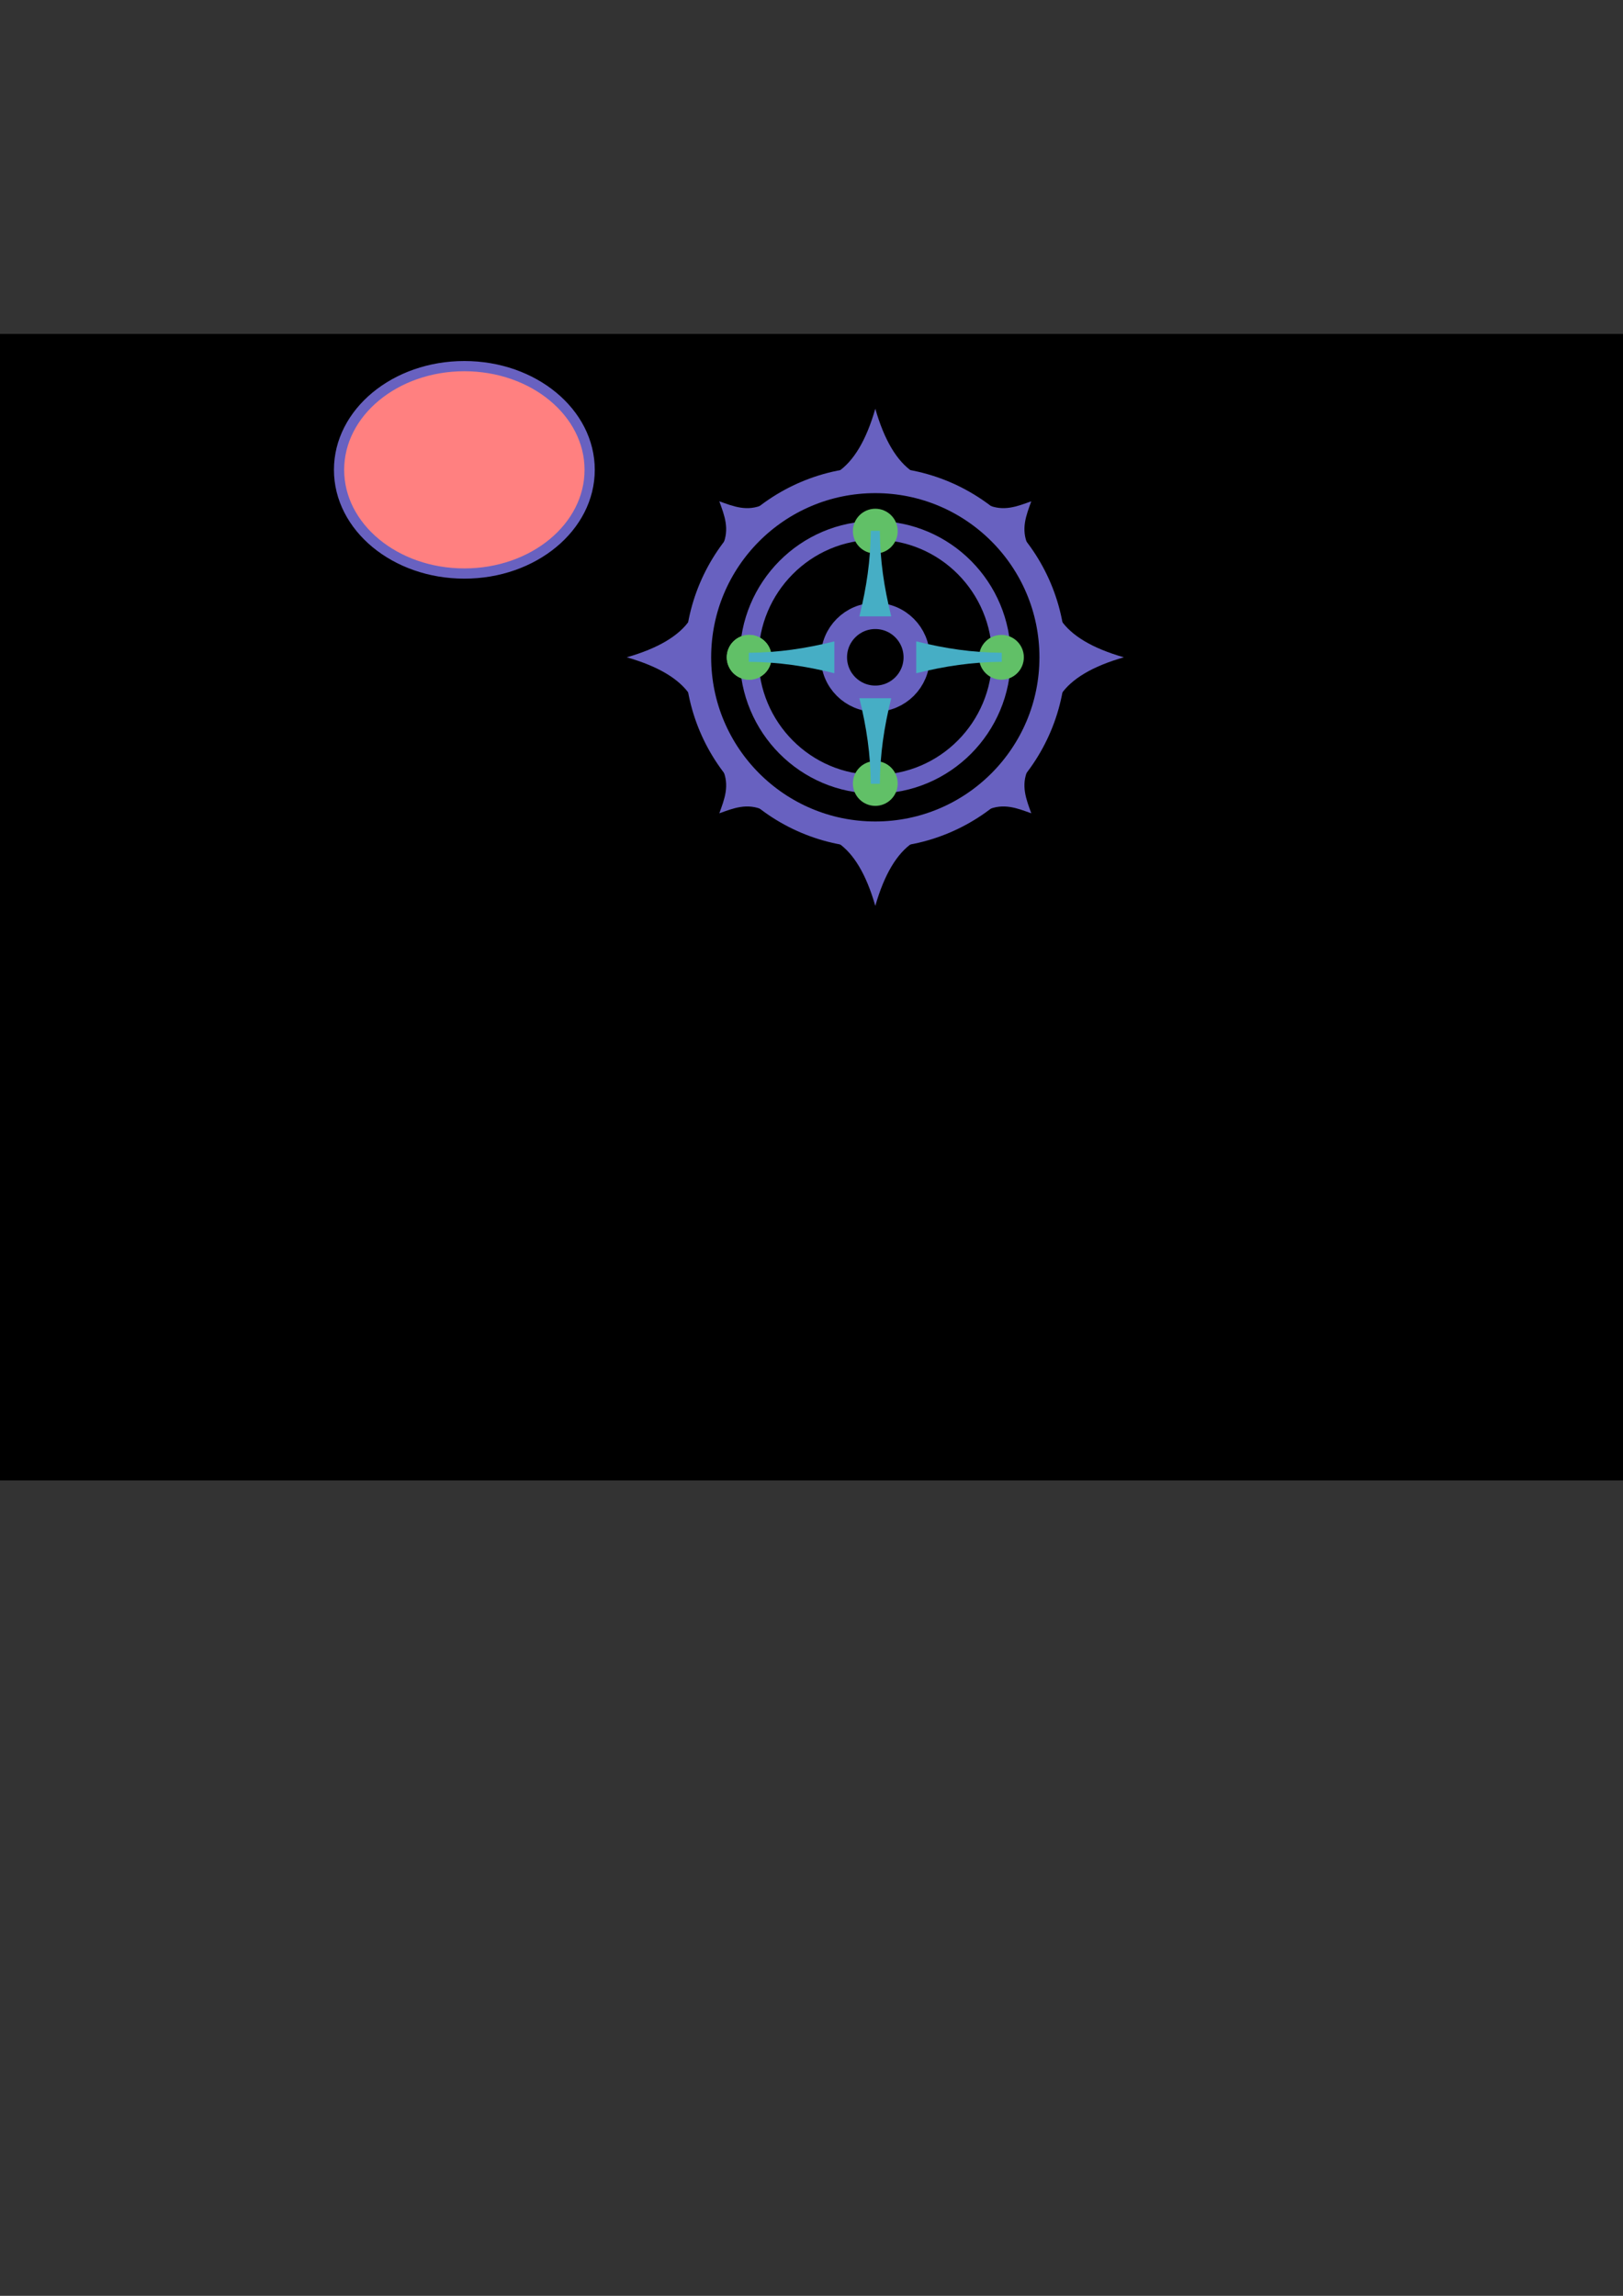 <?xml version="1.0" encoding="UTF-8" standalone="no"?>
<!-- Created with Inkscape (http://www.inkscape.org/) -->

<svg
   width="210mm"
   height="297mm"
   viewBox="0 0 210 297"
   version="1.1"
   id="svg33294"
   inkscape:version="1.1.2 (0a00cf5339, 2022-02-04)"
   sodipodi:docname="emblem2.svg"
   xmlns:inkscape="http://www.inkscape.org/namespaces/inkscape"
   xmlns:sodipodi="http://sodipodi.sourceforge.net/DTD/sodipodi-0.dtd"
   xmlns="http://www.w3.org/2000/svg"
   xmlns:svg="http://www.w3.org/2000/svg">
  <rect x="0" y="0" width="210" height="297" fill="#333333" stroke="none"/>
  <sodipodi:namedview
     id="namedview33296"
     pagecolor="#ffffff"
     bordercolor="#666666"
     borderopacity="1.0"
     inkscape:pageshadow="2"
     inkscape:pageopacity="0.0"
     inkscape:pagecheckerboard="0"
     inkscape:document-units="mm"
     showgrid="false"
     inkscape:object-paths="true"
     inkscape:snap-smooth-nodes="true"
     inkscape:zoom="0.73071392"
     inkscape:cx="492.66887"
     inkscape:cy="218.27968"
     inkscape:window-width="1920"
     inkscape:window-height="1016"
     inkscape:window-x="0"
     inkscape:window-y="27"
     inkscape:window-maximized="1"
     inkscape:current-layer="layer1" />
  <defs
     id="defs33291" />
  <g
     inkscape:groupmode="layer"
     id="layer2"
     inkscape:label="black"
     style="display:inline"
     sodipodi:insensitive="true">
    <rect
       style="fill:#000000;fill-opacity:1;fill-rule:evenodd;stroke-width:1.323;stroke-linecap:round;stroke-linejoin:round;paint-order:stroke fill markers;stop-color:#000000"
       id="rect33457-4"
       width="338.52"
       height="148.312"
       x="-58.775"
       y="43.203" />
  </g>
  <g
     inkscape:groupmode="layer"
     id="layer3"
     inkscape:label="white"
     sodipodi:insensitive="true"
     style="display:none">
    <rect
       style="fill:#818181;fill-opacity:1;fill-rule:evenodd;stroke-width:1.323;stroke-linecap:round;stroke-linejoin:round;paint-order:stroke fill markers;stop-color:#000000"
       id="rect33457"
       width="338.52"
       height="148.312"
       x="-58.775"
       y="43.203" />
  </g>
  <g
     inkscape:label="Layer 1"
     inkscape:groupmode="layer"
     id="layer1">
    <path
       id="path39632-9-8"
       style="fill:#6861c0;fill-opacity:1;stroke:none;stroke-width:0.265px;stroke-linecap:butt;stroke-linejoin:miter;stroke-opacity:1"
       d="m 108.404,109.017 c 2.047,1.385 3.676,4.073 4.851,8.174 1.175,-4.102 2.804,-6.79 4.851,-8.174 z"
       sodipodi:nodetypes="cccc" />
    <ellipse
       style="fill:#ff8080;fill-opacity:1;fill-rule:evenodd;stroke:#6861c0;stroke-width:1.323;stroke-linecap:round;stroke-linejoin:round;stroke-opacity:1;paint-order:stroke fill markers;stop-color:#000000"
       id="path33985"
       cx="60.083"
       cy="60.78"
       rx="16.213"
       ry="13.415" />
    <circle
       style="fill:none;fill-opacity:1;fill-rule:evenodd;stroke:#6861c0;stroke-width:3.394;stroke-linecap:round;stroke-linejoin:round;stroke-opacity:1;paint-order:stroke fill markers;stop-color:#000000"
       id="path34353"
       cx="113.255"
       cy="85.033"
       r="22.935" />
    <ellipse
       style="fill:none;fill-opacity:1;fill-rule:evenodd;stroke:#6861c0;stroke-width:2.423;stroke-linecap:round;stroke-linejoin:round;stroke-opacity:1;paint-order:stroke fill markers;stop-color:#000000"
       id="path34353-8"
       cx="113.255"
       cy="85.033"
       rx="16.322"
       ry="16.421" />
    <circle
       style="fill:none;fill-opacity:1;fill-rule:evenodd;stroke:#6861c0;stroke-width:3.392;stroke-linecap:round;stroke-linejoin:round;stroke-opacity:1;paint-order:stroke fill markers;stop-color:#000000;stroke-miterlimit:4;stroke-dasharray:none"
       id="path34353-1"
       cx="113.255"
       cy="85.033"
       r="5.352" />
    <path
       id="path39632-9"
       style="fill:#6861c0;stroke:none;stroke-width:0.265px;stroke-linecap:butt;stroke-linejoin:miter;stroke-opacity:1;fill-opacity:1"
       d="m 118.107,61.048 c -2.047,-1.384 -3.676,-4.073 -4.851,-8.174 -1.175,4.102 -2.804,6.79 -4.851,8.174 z"
       sodipodi:nodetypes="cccc" />
    <path
       id="path39632-9-3"
       style="fill:#6861c0;fill-opacity:1;stroke:none;stroke-width:0.265px;stroke-linecap:butt;stroke-linejoin:miter;stroke-opacity:1"
       d="m 137.24,89.884 c 1.384,-2.047 4.073,-3.676 8.174,-4.851 -4.102,-1.175 -6.79,-2.804 -8.174,-4.851 z"
       sodipodi:nodetypes="cccc" />
    <path
       id="path39632-9-6"
       style="fill:#6861c0;fill-opacity:1;stroke:none;stroke-width:0.265px;stroke-linecap:butt;stroke-linejoin:miter;stroke-opacity:1"
       d="m 89.271,80.182 c -1.384,2.047 -4.073,3.676 -8.174,4.851 4.102,1.175 6.79,2.804 8.174,4.851 z"
       sodipodi:nodetypes="cccc" />
    <path
       id="path41011-4-6-2"
       style="fill:#6861c0;fill-opacity:1;stroke:none;stroke-width:0.265px;stroke-linecap:butt;stroke-linejoin:miter;stroke-opacity:1"
       d="m 98.773,65.276 c -2.113,0.961 -3.898,0.222 -5.701,-0.425 0.647,1.803 1.387,3.588 0.425,5.701 z"
       sodipodi:nodetypes="cccc" />
    <path
       id="path41011-4-6-5"
       style="fill:#6861c0;fill-opacity:1;stroke:none;stroke-width:0.265px;stroke-linecap:butt;stroke-linejoin:miter;stroke-opacity:1"
       d="m 133.013,70.551 c -0.961,-2.113 -0.222,-3.898 0.425,-5.701 -1.803,0.647 -3.588,1.387 -5.701,0.425 z"
       sodipodi:nodetypes="cccc" />
    <path
       id="path41011-4-6-8"
       style="fill:#6861c0;fill-opacity:1;stroke:none;stroke-width:0.265px;stroke-linecap:butt;stroke-linejoin:miter;stroke-opacity:1"
       d="m 127.737,104.79 c 2.113,-0.961 3.898,-0.222 5.701,0.425 -0.647,-1.803 -1.387,-3.588 -0.425,-5.701 z"
       sodipodi:nodetypes="cccc" />
    <path
       id="path41011-4-6-6"
       style="fill:#6861c0;fill-opacity:1;stroke:none;stroke-width:0.265px;stroke-linecap:butt;stroke-linejoin:miter;stroke-opacity:1"
       d="m 93.498,99.515 c 0.961,2.113 0.222,3.898 -0.425,5.701 1.803,-0.647 3.588,-1.387 5.701,-0.425 z"
       sodipodi:nodetypes="cccc" />
    <path
       id="path39632-9-8-2"
       style="fill:#6861c0;fill-opacity:1;stroke:none;stroke-width:0.265px;stroke-linecap:butt;stroke-linejoin:miter;stroke-opacity:1"
       d="m 96.104,-55.302 c 2.047,1.385 3.676,4.073 4.851,8.174 1.175,-4.102 2.804,-6.79 4.851,-8.174 z"
       sodipodi:nodetypes="cccc" />
    <circle
       style="fill:none;fill-opacity:1;fill-rule:evenodd;stroke:#6861c0;stroke-width:3.394;stroke-linecap:round;stroke-linejoin:round;stroke-opacity:1;paint-order:stroke fill markers;stop-color:#000000"
       id="path34353-84"
       cx="100.955"
       cy="-79.287"
       r="22.935" />
    <ellipse
       style="fill:none;fill-opacity:1;fill-rule:evenodd;stroke:#6861c0;stroke-width:2.423;stroke-linecap:round;stroke-linejoin:round;stroke-opacity:1;paint-order:stroke fill markers;stop-color:#000000"
       id="path34353-8-7"
       cx="100.955"
       cy="-79.287"
       rx="16.322"
       ry="16.421" />
    <circle
       style="fill:none;fill-opacity:1;fill-rule:evenodd;stroke:#6861c0;stroke-width:3.392;stroke-linecap:round;stroke-linejoin:round;stroke-miterlimit:4;stroke-dasharray:none;stroke-opacity:1;paint-order:stroke fill markers;stop-color:#000000"
       id="path34353-1-2"
       cx="100.955"
       cy="-79.287"
       r="5.352" />
    <path
       id="path39632-9-0"
       style="fill:#6861c0;fill-opacity:1;stroke:none;stroke-width:0.265px;stroke-linecap:butt;stroke-linejoin:miter;stroke-opacity:1"
       d="m 105.806,-103.271 c -2.047,-1.385 -3.676,-4.073 -4.851,-8.174 -1.175,4.102 -2.804,6.79 -4.851,8.174 z"
       sodipodi:nodetypes="cccc" />
    <path
       id="path39632-9-3-6"
       style="fill:#6861c0;fill-opacity:1;stroke:none;stroke-width:0.265px;stroke-linecap:butt;stroke-linejoin:miter;stroke-opacity:1"
       d="m 124.94,-74.436 c 1.384,-2.047 4.073,-3.676 8.174,-4.851 -4.102,-1.175 -6.79,-2.804 -8.174,-4.851 z"
       sodipodi:nodetypes="cccc" />
    <path
       id="path39632-9-6-2"
       style="fill:#6861c0;fill-opacity:1;stroke:none;stroke-width:0.265px;stroke-linecap:butt;stroke-linejoin:miter;stroke-opacity:1"
       d="m 76.971,-84.138 c -1.384,2.047 -4.073,3.676 -8.174,4.851 4.102,1.175 6.79,2.804 8.174,4.851 z"
       sodipodi:nodetypes="cccc" />
    <path
       id="path41011-4-6-2-9"
       style="fill:#6861c0;fill-opacity:1;stroke:none;stroke-width:0.265px;stroke-linecap:butt;stroke-linejoin:miter;stroke-opacity:1"
       d="m 86.473,-99.044 c -2.113,0.961 -3.898,0.222 -5.701,-0.425 0.647,1.803 1.387,3.588 0.425,5.701 z"
       sodipodi:nodetypes="cccc" />
    <path
       id="path41011-4-6-5-9"
       style="fill:#6861c0;fill-opacity:1;stroke:none;stroke-width:0.265px;stroke-linecap:butt;stroke-linejoin:miter;stroke-opacity:1"
       d="m 120.712,-93.769 c -0.961,-2.113 -0.222,-3.898 0.425,-5.701 -1.803,0.647 -3.588,1.387 -5.701,0.425 z"
       sodipodi:nodetypes="cccc" />
    <path
       id="path41011-4-6-8-0"
       style="fill:#6861c0;fill-opacity:1;stroke:none;stroke-width:0.265px;stroke-linecap:butt;stroke-linejoin:miter;stroke-opacity:1"
       d="m 115.437,-59.529 c 2.113,-0.961 3.898,-0.222 5.701,0.425 -0.647,-1.803 -1.387,-3.588 -0.425,-5.701 z"
       sodipodi:nodetypes="cccc" />
    <path
       id="path41011-4-6-6-8"
       style="fill:#6861c0;fill-opacity:1;stroke:none;stroke-width:0.265px;stroke-linecap:butt;stroke-linejoin:miter;stroke-opacity:1"
       d="m 81.198,-64.805 c 0.961,2.113 0.222,3.898 -0.425,5.701 1.803,-0.647 3.588,-1.387 5.701,-0.425 z"
       sodipodi:nodetypes="cccc" />
    <circle
       style="fill:#61c067;fill-opacity:1;fill-rule:evenodd;stroke:none;stroke-width:0.198;stroke-linecap:round;stroke-linejoin:round;stroke-miterlimit:4;stroke-dasharray:none;stroke-opacity:1;paint-order:stroke fill markers;stop-color:#000000"
       id="path43914"
       cx="96.934"
       cy="85.033"
       r="2.899" />
    <circle
       style="fill:#61c067;fill-opacity:1;fill-rule:evenodd;stroke:none;stroke-width:0.198;stroke-linecap:round;stroke-linejoin:round;stroke-miterlimit:4;stroke-dasharray:none;stroke-opacity:1;paint-order:stroke fill markers;stop-color:#000000"
       id="path43914-1"
       cx="96.934"
       cy="85.033"
       r="2.899" />
    <circle
       style="fill:#61c067;fill-opacity:1;fill-rule:evenodd;stroke:none;stroke-width:0.198;stroke-linecap:round;stroke-linejoin:round;stroke-miterlimit:4;stroke-dasharray:none;stroke-opacity:1;paint-order:stroke fill markers;stop-color:#000000"
       id="path43914-1-0"
       cx="-129.577"
       cy="85.033"
       r="2.899"
       transform="scale(-1,1)" />
    <circle
       style="fill:#61c067;fill-opacity:1;fill-rule:evenodd;stroke:none;stroke-width:0.198;stroke-linecap:round;stroke-linejoin:round;stroke-miterlimit:4;stroke-dasharray:none;stroke-opacity:1;paint-order:stroke fill markers;stop-color:#000000"
       id="path43914-1-4"
       cx="68.711"
       cy="-113.255"
       r="2.899"
       transform="rotate(90)" />
    <circle
       style="fill:#61c067;fill-opacity:1;fill-rule:evenodd;stroke:none;stroke-width:0.198;stroke-linecap:round;stroke-linejoin:round;stroke-miterlimit:4;stroke-dasharray:none;stroke-opacity:1;paint-order:stroke fill markers;stop-color:#000000"
       id="path43914-1-0-0"
       cx="-101.354"
       cy="-113.255"
       r="2.899"
       transform="matrix(0,-1,-1,0,0,0)" />
    <path
       id="path39632-9-8-3"
       style="fill:#6861c0;fill-opacity:1;stroke:none;stroke-width:0.265px;stroke-linecap:butt;stroke-linejoin:miter;stroke-opacity:1"
       d="m 167.848,-55.635 c 2.047,1.385 3.676,4.073 4.851,8.174 1.175,-4.102 2.804,-6.79 4.851,-8.174 z"
       sodipodi:nodetypes="cccc" />
    <circle
       style="fill:none;fill-opacity:1;fill-rule:evenodd;stroke:#6861c0;stroke-width:3.394;stroke-linecap:round;stroke-linejoin:round;stroke-opacity:1;paint-order:stroke fill markers;stop-color:#000000"
       id="path34353-9"
       cx="172.699"
       cy="-79.619"
       r="22.935" />
    <ellipse
       style="fill:none;fill-opacity:1;fill-rule:evenodd;stroke:#6861c0;stroke-width:2.423;stroke-linecap:round;stroke-linejoin:round;stroke-opacity:1;paint-order:stroke fill markers;stop-color:#000000"
       id="path34353-8-1"
       cx="172.699"
       cy="-79.619"
       rx="16.322"
       ry="16.421" />
    <circle
       style="fill:none;fill-opacity:1;fill-rule:evenodd;stroke:#6861c0;stroke-width:3.392;stroke-linecap:round;stroke-linejoin:round;stroke-miterlimit:4;stroke-dasharray:none;stroke-opacity:1;paint-order:stroke fill markers;stop-color:#000000"
       id="path34353-1-9"
       cx="172.699"
       cy="-79.619"
       r="5.352" />
    <path
       id="path39632-9-69"
       style="fill:#6861c0;fill-opacity:1;stroke:none;stroke-width:0.265px;stroke-linecap:butt;stroke-linejoin:miter;stroke-opacity:1"
       d="m 177.55,-103.603 c -2.047,-1.385 -3.676,-4.073 -4.851,-8.174 -1.175,4.102 -2.804,6.79 -4.851,8.174 z"
       sodipodi:nodetypes="cccc" />
    <path
       id="path39632-9-3-3"
       style="fill:#6861c0;fill-opacity:1;stroke:none;stroke-width:0.265px;stroke-linecap:butt;stroke-linejoin:miter;stroke-opacity:1"
       d="m 196.684,-74.768 c 1.384,-2.047 4.073,-3.676 8.174,-4.851 -4.102,-1.175 -6.79,-2.804 -8.174,-4.851 z"
       sodipodi:nodetypes="cccc" />
    <path
       id="path39632-9-6-3"
       style="fill:#6861c0;fill-opacity:1;stroke:none;stroke-width:0.265px;stroke-linecap:butt;stroke-linejoin:miter;stroke-opacity:1"
       d="m 148.715,-84.47 c -1.385,2.047 -4.073,3.676 -8.174,4.851 4.102,1.175 6.79,2.804 8.174,4.851 z"
       sodipodi:nodetypes="cccc" />
    <path
       id="path41011-4-6-2-8"
       style="fill:#6861c0;fill-opacity:1;stroke:none;stroke-width:0.265px;stroke-linecap:butt;stroke-linejoin:miter;stroke-opacity:1"
       d="m 158.217,-99.376 c -2.113,0.961 -3.898,0.222 -5.701,-0.425 0.647,1.803 1.387,3.588 0.425,5.701 z"
       sodipodi:nodetypes="cccc" />
    <path
       id="path41011-4-6-5-0"
       style="fill:#6861c0;fill-opacity:1;stroke:none;stroke-width:0.265px;stroke-linecap:butt;stroke-linejoin:miter;stroke-opacity:1"
       d="m 192.457,-94.101 c -0.961,-2.113 -0.222,-3.898 0.425,-5.701 -1.803,0.647 -3.588,1.387 -5.701,0.425 z"
       sodipodi:nodetypes="cccc" />
    <path
       id="path41011-4-6-8-5"
       style="fill:#6861c0;fill-opacity:1;stroke:none;stroke-width:0.265px;stroke-linecap:butt;stroke-linejoin:miter;stroke-opacity:1"
       d="m 187.181,-59.862 c 2.113,-0.961 3.898,-0.222 5.701,0.425 -0.647,-1.803 -1.387,-3.588 -0.425,-5.701 z"
       sodipodi:nodetypes="cccc" />
    <path
       id="path41011-4-6-6-6"
       style="fill:#6861c0;fill-opacity:1;stroke:none;stroke-width:0.265px;stroke-linecap:butt;stroke-linejoin:miter;stroke-opacity:1"
       d="m 152.942,-65.137 c 0.961,2.113 0.222,3.898 -0.425,5.701 1.803,-0.647 3.588,-1.387 5.701,-0.425 z"
       sodipodi:nodetypes="cccc" />
    <circle
       style="fill:#61c067;fill-opacity:1;fill-rule:evenodd;stroke:none;stroke-width:0.198;stroke-linecap:round;stroke-linejoin:round;stroke-miterlimit:4;stroke-dasharray:none;stroke-opacity:1;paint-order:stroke fill markers;stop-color:#000000"
       id="path43914-6"
       cx="156.378"
       cy="-79.619"
       r="2.899" />
    <circle
       style="fill:#6861c0;fill-opacity:1;fill-rule:evenodd;stroke:#ffffff;stroke-width:2.998;stroke-linecap:round;stroke-linejoin:round;stroke-miterlimit:4;stroke-dasharray:none;stroke-opacity:1;paint-order:stroke fill markers;stop-color:#000000"
       id="path43914-1-40"
       cx="156.378"
       cy="-79.619"
       r="2.899" />
    <circle
       style="fill:#6861c0;fill-opacity:1;fill-rule:evenodd;stroke:#ffffff;stroke-width:2.998;stroke-linecap:round;stroke-linejoin:round;stroke-miterlimit:4;stroke-dasharray:none;stroke-opacity:1;paint-order:stroke fill markers;stop-color:#000000"
       id="path43914-1-0-04"
       cx="-189.021"
       cy="-79.619"
       r="2.899"
       transform="scale(-1,1)" />
    <circle
       style="fill:#6861c0;fill-opacity:1;fill-rule:evenodd;stroke:#ffffff;stroke-width:2.998;stroke-linecap:round;stroke-linejoin:round;stroke-miterlimit:4;stroke-dasharray:none;stroke-opacity:1;paint-order:stroke fill markers;stop-color:#000000"
       id="path43914-1-4-6"
       cx="-95.94"
       cy="-172.699"
       r="2.899"
       transform="rotate(90)" />
    <circle
       style="fill:#6861c0;fill-opacity:1;fill-rule:evenodd;stroke:#ffffff;stroke-width:2.998;stroke-linecap:round;stroke-linejoin:round;stroke-miterlimit:4;stroke-dasharray:none;stroke-opacity:1;paint-order:stroke fill markers;stop-color:#000000"
       id="path43914-1-0-0-2"
       cx="63.298"
       cy="-172.699"
       r="2.899"
       transform="matrix(0,-1,-1,0,0,0)" />
    <path
       id="path39632-9-8-6"
       style="fill:#6861c0;fill-opacity:1;stroke:none;stroke-width:0.265px;stroke-linecap:butt;stroke-linejoin:miter;stroke-opacity:1"
       d="m 168.006,-131.066 c 2.047,1.385 3.676,4.073 4.851,8.174 1.175,-4.102 2.804,-6.79 4.851,-8.174 z"
       sodipodi:nodetypes="cccc" />
    <circle
       style="fill:none;fill-opacity:1;fill-rule:evenodd;stroke:#6861c0;stroke-width:3.394;stroke-linecap:round;stroke-linejoin:round;stroke-opacity:1;paint-order:stroke fill markers;stop-color:#000000"
       id="path34353-7"
       cx="172.857"
       cy="-155.05"
       r="22.935" />
    <ellipse
       style="fill:none;fill-opacity:1;fill-rule:evenodd;stroke:#6861c0;stroke-width:2.423;stroke-linecap:round;stroke-linejoin:round;stroke-opacity:1;paint-order:stroke fill markers;stop-color:#000000"
       id="path34353-8-5"
       cx="172.857"
       cy="-155.05"
       rx="16.322"
       ry="16.421" />
    <circle
       style="fill:none;fill-opacity:1;fill-rule:evenodd;stroke:#6861c0;stroke-width:3.392;stroke-linecap:round;stroke-linejoin:round;stroke-miterlimit:4;stroke-dasharray:none;stroke-opacity:1;paint-order:stroke fill markers;stop-color:#000000"
       id="path34353-1-6"
       cx="172.857"
       cy="-155.05"
       r="5.352" />
    <path
       id="path39632-9-9"
       style="fill:#6861c0;fill-opacity:1;stroke:none;stroke-width:0.265px;stroke-linecap:butt;stroke-linejoin:miter;stroke-opacity:1"
       d="m 177.708,-179.034 c -2.047,-1.385 -3.676,-4.073 -4.851,-8.174 -1.175,4.102 -2.804,6.79 -4.851,8.174 z"
       sodipodi:nodetypes="cccc" />
    <path
       id="path39632-9-3-8"
       style="fill:#6861c0;fill-opacity:1;stroke:none;stroke-width:0.265px;stroke-linecap:butt;stroke-linejoin:miter;stroke-opacity:1"
       d="m 196.841,-150.199 c 1.384,-2.047 4.073,-3.676 8.174,-4.851 -4.102,-1.175 -6.79,-2.804 -8.174,-4.851 z"
       sodipodi:nodetypes="cccc" />
    <path
       id="path39632-9-6-7"
       style="fill:#6861c0;fill-opacity:1;stroke:none;stroke-width:0.265px;stroke-linecap:butt;stroke-linejoin:miter;stroke-opacity:1"
       d="m 148.873,-159.901 c -1.385,2.047 -4.073,3.676 -8.174,4.851 4.102,1.175 6.79,2.804 8.174,4.851 z"
       sodipodi:nodetypes="cccc" />
    <path
       id="path41011-4-6-2-2"
       style="fill:#6861c0;fill-opacity:1;stroke:none;stroke-width:0.265px;stroke-linecap:butt;stroke-linejoin:miter;stroke-opacity:1"
       d="m 158.375,-174.807 c -2.113,0.961 -3.898,0.222 -5.701,-0.425 0.647,1.803 1.387,3.588 0.425,5.701 z"
       sodipodi:nodetypes="cccc" />
    <path
       id="path41011-4-6-5-8"
       style="fill:#6861c0;fill-opacity:1;stroke:none;stroke-width:0.265px;stroke-linecap:butt;stroke-linejoin:miter;stroke-opacity:1"
       d="m 192.614,-169.532 c -0.961,-2.113 -0.222,-3.898 0.425,-5.701 -1.803,0.647 -3.588,1.387 -5.701,0.425 z"
       sodipodi:nodetypes="cccc" />
    <path
       id="path41011-4-6-8-2"
       style="fill:#6861c0;fill-opacity:1;stroke:none;stroke-width:0.265px;stroke-linecap:butt;stroke-linejoin:miter;stroke-opacity:1"
       d="m 187.339,-135.293 c 2.113,-0.961 3.898,-0.222 5.701,0.425 -0.647,-1.803 -1.387,-3.588 -0.425,-5.701 z"
       sodipodi:nodetypes="cccc" />
    <path
       id="path41011-4-6-6-9"
       style="fill:#6861c0;fill-opacity:1;stroke:none;stroke-width:0.265px;stroke-linecap:butt;stroke-linejoin:miter;stroke-opacity:1"
       d="m 153.1,-140.568 c 0.961,2.113 0.222,3.898 -0.425,5.701 1.803,-0.647 3.588,-1.387 5.701,-0.425 z"
       sodipodi:nodetypes="cccc" />
    <circle
       style="fill:#61c067;fill-opacity:1;fill-rule:evenodd;stroke:none;stroke-width:0.198;stroke-linecap:round;stroke-linejoin:round;stroke-miterlimit:4;stroke-dasharray:none;stroke-opacity:1;paint-order:stroke fill markers;stop-color:#000000"
       id="path43914-9"
       cx="156.536"
       cy="-155.05"
       r="2.899" />
    <circle
       style="fill:#6861c0;fill-opacity:1;fill-rule:evenodd;stroke:none;stroke-width:0.198;stroke-linecap:round;stroke-linejoin:round;stroke-miterlimit:4;stroke-dasharray:none;stroke-opacity:1;paint-order:stroke fill markers;stop-color:#000000"
       id="path43914-1-6"
       cx="156.536"
       cy="-155.05"
       r="2.899" />
    <circle
       style="fill:#6861c0;fill-opacity:1;fill-rule:evenodd;stroke:none;stroke-width:0.198;stroke-linecap:round;stroke-linejoin:round;stroke-miterlimit:4;stroke-dasharray:none;stroke-opacity:1;paint-order:stroke fill markers;stop-color:#000000"
       id="path43914-1-0-02"
       cx="-189.178"
       cy="-155.05"
       r="2.899"
       transform="scale(-1,1)" />
    <circle
       style="fill:#6861c0;fill-opacity:1;fill-rule:evenodd;stroke:none;stroke-width:0.198;stroke-linecap:round;stroke-linejoin:round;stroke-miterlimit:4;stroke-dasharray:none;stroke-opacity:1;paint-order:stroke fill markers;stop-color:#000000"
       id="path43914-1-4-7"
       cx="-171.371"
       cy="-172.857"
       r="2.899"
       transform="rotate(90)" />
    <circle
       style="fill:#6861c0;fill-opacity:1;fill-rule:evenodd;stroke:none;stroke-width:0.198;stroke-linecap:round;stroke-linejoin:round;stroke-miterlimit:4;stroke-dasharray:none;stroke-opacity:1;paint-order:stroke fill markers;stop-color:#000000"
       id="path43914-1-0-0-6"
       cx="138.729"
       cy="-172.857"
       r="2.899"
       transform="matrix(0,-1,-1,0,0,0)" />
    <path
       id="path52491-4"
       style="fill:#46aec5;stroke:none;stroke-width:0.265px;stroke-linecap:butt;stroke-linejoin:miter;stroke-opacity:1;fill-opacity:1"
       d="m 113.84,101.398 c 0.034,-3.839 0.534,-7.259 1.476,-11.069 h -4.122 c 0.942,3.81 1.442,7.23 1.476,11.069 z"
       sodipodi:nodetypes="ccccc" />
    <path
       id="path52491-4-0"
       style="fill:#46aec5;fill-opacity:1;stroke:none;stroke-width:0.265px;stroke-linecap:butt;stroke-linejoin:miter;stroke-opacity:1"
       d="m 129.621,84.448 c -3.839,-0.034 -7.259,-0.534 -11.069,-1.476 v 4.122 c 3.81,-0.942 7.23,-1.442 11.069,-1.476 z"
       sodipodi:nodetypes="ccccc" />
    <path
       id="path52491-4-2"
       style="fill:#46aec5;fill-opacity:1;stroke:none;stroke-width:0.265px;stroke-linecap:butt;stroke-linejoin:miter;stroke-opacity:1"
       d="m 112.671,68.668 c -0.034,3.839 -0.534,7.259 -1.476,11.069 h 4.122 c -0.942,-3.81 -1.442,-7.23 -1.476,-11.069 z"
       sodipodi:nodetypes="ccccc" />
    <path
       id="path52491-4-6"
       style="fill:#46aec5;fill-opacity:1;stroke:none;stroke-width:0.265px;stroke-linecap:butt;stroke-linejoin:miter;stroke-opacity:1"
       d="m 96.89,85.618 c 3.839,0.034 7.259,0.534 11.069,1.476 v -4.122 c -3.81,0.942 -7.23,1.442 -11.069,1.476 z"
       sodipodi:nodetypes="ccccc" />
    <path
       id="path39632-9-8-1"
       style="fill:#6861c0;fill-opacity:1;stroke:none;stroke-width:0.265px;stroke-linecap:butt;stroke-linejoin:miter;stroke-opacity:1"
       d="m 238.987,-55.506 c 2.047,1.385 3.676,4.073 4.851,8.174 1.175,-4.102 2.804,-6.79 4.851,-8.174 z"
       sodipodi:nodetypes="cccc" />
    <circle
       style="fill:none;fill-opacity:1;fill-rule:evenodd;stroke:#6861c0;stroke-width:3.394;stroke-linecap:round;stroke-linejoin:round;stroke-opacity:1;paint-order:stroke fill markers;stop-color:#000000"
       id="path34353-0"
       cx="243.838"
       cy="-79.491"
       r="22.935" />
    <ellipse
       style="fill:none;fill-opacity:1;fill-rule:evenodd;stroke:#6861c0;stroke-width:2.423;stroke-linecap:round;stroke-linejoin:round;stroke-opacity:1;paint-order:stroke fill markers;stop-color:#000000"
       id="path34353-8-4"
       cx="243.838"
       cy="-79.491"
       rx="16.322"
       ry="16.421" />
    <circle
       style="fill:none;fill-opacity:1;fill-rule:evenodd;stroke:#6861c0;stroke-width:3.392;stroke-linecap:round;stroke-linejoin:round;stroke-miterlimit:4;stroke-dasharray:none;stroke-opacity:1;paint-order:stroke fill markers;stop-color:#000000"
       id="path34353-1-22"
       cx="243.838"
       cy="-79.491"
       r="5.352" />
    <path
       id="path39632-9-2"
       style="fill:#6861c0;fill-opacity:1;stroke:none;stroke-width:0.265px;stroke-linecap:butt;stroke-linejoin:miter;stroke-opacity:1"
       d="m 248.69,-103.475 c -2.047,-1.385 -3.676,-4.073 -4.851,-8.174 -1.175,4.102 -2.804,6.79 -4.851,8.174 z"
       sodipodi:nodetypes="cccc" />
    <path
       id="path39632-9-3-0"
       style="fill:#6861c0;fill-opacity:1;stroke:none;stroke-width:0.265px;stroke-linecap:butt;stroke-linejoin:miter;stroke-opacity:1"
       d="m 267.823,-74.64 c 1.384,-2.047 4.073,-3.676 8.174,-4.851 -4.102,-1.175 -6.79,-2.804 -8.174,-4.851 z"
       sodipodi:nodetypes="cccc" />
    <path
       id="path39632-9-6-5"
       style="fill:#6861c0;fill-opacity:1;stroke:none;stroke-width:0.265px;stroke-linecap:butt;stroke-linejoin:miter;stroke-opacity:1"
       d="m 219.854,-84.342 c -1.385,2.047 -4.073,3.676 -8.174,4.851 4.102,1.175 6.79,2.804 8.174,4.851 z"
       sodipodi:nodetypes="cccc" />
    <path
       id="path41011-4-6-2-5"
       style="fill:#6861c0;fill-opacity:1;stroke:none;stroke-width:0.265px;stroke-linecap:butt;stroke-linejoin:miter;stroke-opacity:1"
       d="m 229.356,-99.248 c -2.113,0.961 -3.898,0.222 -5.701,-0.425 0.647,1.803 1.387,3.588 0.425,5.701 z"
       sodipodi:nodetypes="cccc" />
    <path
       id="path41011-4-6-5-2"
       style="fill:#6861c0;fill-opacity:1;stroke:none;stroke-width:0.265px;stroke-linecap:butt;stroke-linejoin:miter;stroke-opacity:1"
       d="m 263.596,-93.973 c -0.961,-2.113 -0.222,-3.898 0.425,-5.701 -1.803,0.647 -3.588,1.387 -5.701,0.425 z"
       sodipodi:nodetypes="cccc" />
    <path
       id="path41011-4-6-8-9"
       style="fill:#6861c0;fill-opacity:1;stroke:none;stroke-width:0.265px;stroke-linecap:butt;stroke-linejoin:miter;stroke-opacity:1"
       d="m 258.321,-59.733 c 2.113,-0.961 3.898,-0.222 5.701,0.425 -0.647,-1.803 -1.387,-3.588 -0.425,-5.701 z"
       sodipodi:nodetypes="cccc" />
    <path
       id="path41011-4-6-6-0"
       style="fill:#6861c0;fill-opacity:1;stroke:none;stroke-width:0.265px;stroke-linecap:butt;stroke-linejoin:miter;stroke-opacity:1"
       d="m 224.081,-65.009 c 0.961,2.113 0.222,3.898 -0.425,5.701 1.803,-0.647 3.588,-1.387 5.701,-0.425 z"
       sodipodi:nodetypes="cccc" />
    <circle
       style="fill:#61c067;fill-opacity:1;fill-rule:evenodd;stroke:none;stroke-width:0.198;stroke-linecap:round;stroke-linejoin:round;stroke-miterlimit:4;stroke-dasharray:none;stroke-opacity:1;paint-order:stroke fill markers;stop-color:#000000"
       id="path43914-2"
       cx="227.517"
       cy="-79.491"
       r="2.899" />
    <circle
       style="fill:#6861c0;fill-opacity:1;fill-rule:evenodd;stroke:#ffffff;stroke-width:3;stroke-linecap:round;stroke-linejoin:round;stroke-miterlimit:4;stroke-dasharray:none;stroke-opacity:1;paint-order:stroke fill markers;stop-color:#000000"
       id="path43914-1-8"
       cx="227.517"
       cy="-79.491"
       r="2.899" />
    <circle
       style="fill:#6861c0;fill-opacity:1;fill-rule:evenodd;stroke:#ffffff;stroke-width:3;stroke-linecap:round;stroke-linejoin:round;stroke-miterlimit:4;stroke-dasharray:none;stroke-opacity:1;paint-order:stroke fill markers;stop-color:#000000"
       id="path43914-1-0-3"
       cx="-260.16"
       cy="-79.491"
       r="2.899"
       transform="scale(-1,1)" />
    <circle
       style="fill:#6861c0;fill-opacity:1;fill-rule:evenodd;stroke:#ffffff;stroke-width:3;stroke-linecap:round;stroke-linejoin:round;stroke-miterlimit:4;stroke-dasharray:none;stroke-opacity:1;paint-order:stroke fill markers;stop-color:#000000"
       id="path43914-1-4-8"
       cx="-95.812"
       cy="-243.838"
       r="2.899"
       transform="rotate(90)" />
    <circle
       style="fill:#6861c0;fill-opacity:1;fill-rule:evenodd;stroke:#ffffff;stroke-width:3;stroke-linecap:round;stroke-linejoin:round;stroke-miterlimit:4;stroke-dasharray:none;stroke-opacity:1;paint-order:stroke fill markers;stop-color:#000000"
       id="path43914-1-0-0-0"
       cx="63.169"
       cy="-243.838"
       r="2.899"
       transform="matrix(0,-1,-1,0,0,0)" />
    <path
       id="path52491-4-4"
       style="fill:#6861c0;fill-opacity:1;stroke:none;stroke-width:0.265px;stroke-linecap:butt;stroke-linejoin:miter;stroke-opacity:1"
       d="m 244.423,-63.126 c 0.034,-3.839 0.534,-7.259 1.476,-11.069 h -4.122 c 0.942,3.81 1.442,7.23 1.476,11.069 z"
       sodipodi:nodetypes="ccccc" />
    <path
       id="path52491-4-0-0"
       style="fill:#6861c0;fill-opacity:1;stroke:none;stroke-width:0.265px;stroke-linecap:butt;stroke-linejoin:miter;stroke-opacity:1"
       d="m 260.204,-80.075 c -3.839,-0.034 -7.259,-0.534 -11.069,-1.476 v 4.122 c 3.81,-0.942 7.23,-1.442 11.069,-1.476 z"
       sodipodi:nodetypes="ccccc" />
    <path
       id="path52491-4-2-9"
       style="fill:#6861c0;fill-opacity:1;stroke:none;stroke-width:0.265px;stroke-linecap:butt;stroke-linejoin:miter;stroke-opacity:1"
       d="m 243.254,-95.856 c -0.034,3.839 -0.534,7.259 -1.476,11.069 h 4.122 c -0.942,-3.81 -1.442,-7.23 -1.476,-11.069 z"
       sodipodi:nodetypes="ccccc" />
    <path
       id="path52491-4-6-1"
       style="fill:#6861c0;fill-opacity:1;stroke:none;stroke-width:0.265px;stroke-linecap:butt;stroke-linejoin:miter;stroke-opacity:1"
       d="m 227.473,-78.906 c 3.839,0.034 7.259,0.534 11.069,1.476 v -4.122 c -3.81,0.942 -7.23,1.442 -11.069,1.476 z"
       sodipodi:nodetypes="ccccc" />
    <path
       id="path39632-9-8-1-1"
       style="fill:#6861c0;fill-opacity:1;stroke:none;stroke-width:0.265px;stroke-linecap:butt;stroke-linejoin:miter;stroke-opacity:1"
       d="m 321,25.249 c 2.047,1.385 3.676,4.073 4.851,8.174 1.175,-4.102 2.804,-6.79 4.851,-8.174 z"
       sodipodi:nodetypes="cccc" />
    <circle
       style="fill:none;fill-opacity:1;fill-rule:evenodd;stroke:#6861c0;stroke-width:3.394;stroke-linecap:round;stroke-linejoin:round;stroke-opacity:1;paint-order:stroke fill markers;stop-color:#000000"
       id="path34353-0-4"
       cx="325.851"
       cy="1.265"
       r="22.935" />
    <ellipse
       style="fill:none;fill-opacity:1;fill-rule:evenodd;stroke:#6861c0;stroke-width:2.423;stroke-linecap:round;stroke-linejoin:round;stroke-opacity:1;paint-order:stroke fill markers;stop-color:#000000"
       id="path34353-8-4-6"
       cx="325.851"
       cy="1.265"
       rx="16.322"
       ry="16.421" />
    <circle
       style="fill:none;fill-opacity:1;fill-rule:evenodd;stroke:#6861c0;stroke-width:3.392;stroke-linecap:round;stroke-linejoin:round;stroke-miterlimit:4;stroke-dasharray:none;stroke-opacity:1;paint-order:stroke fill markers;stop-color:#000000"
       id="path34353-1-22-9"
       cx="325.851"
       cy="1.265"
       r="5.352" />
    <path
       id="path39632-9-2-42"
       style="fill:#6861c0;fill-opacity:1;stroke:none;stroke-width:0.265px;stroke-linecap:butt;stroke-linejoin:miter;stroke-opacity:1"
       d="m 330.702,-22.719 c -2.047,-1.385 -3.676,-4.073 -4.851,-8.174 -1.175,4.102 -2.804,6.79 -4.851,8.174 z"
       sodipodi:nodetypes="cccc" />
    <path
       id="path39632-9-3-0-2"
       style="fill:#6861c0;fill-opacity:1;stroke:none;stroke-width:0.265px;stroke-linecap:butt;stroke-linejoin:miter;stroke-opacity:1"
       d="m 349.836,6.116 c 1.384,-2.047 4.073,-3.676 8.174,-4.851 -4.102,-1.175 -6.79,-2.804 -8.174,-4.851 z"
       sodipodi:nodetypes="cccc" />
    <path
       id="path39632-9-6-5-6"
       style="fill:#6861c0;fill-opacity:1;stroke:none;stroke-width:0.265px;stroke-linecap:butt;stroke-linejoin:miter;stroke-opacity:1"
       d="m 301.867,-3.586 c -1.385,2.047 -4.073,3.676 -8.174,4.851 4.102,1.175 6.79,2.804 8.174,4.851 z"
       sodipodi:nodetypes="cccc" />
    <path
       id="path41011-4-6-2-5-4"
       style="fill:#6861c0;fill-opacity:1;stroke:none;stroke-width:0.265px;stroke-linecap:butt;stroke-linejoin:miter;stroke-opacity:1"
       d="m 311.369,-18.492 c -2.113,0.961 -3.898,0.222 -5.701,-0.425 0.647,1.803 1.387,3.588 0.425,5.701 z"
       sodipodi:nodetypes="cccc" />
    <path
       id="path41011-4-6-5-2-1"
       style="fill:#6861c0;fill-opacity:1;stroke:none;stroke-width:0.265px;stroke-linecap:butt;stroke-linejoin:miter;stroke-opacity:1"
       d="m 345.609,-13.217 c -0.961,-2.113 -0.222,-3.898 0.425,-5.701 -1.803,0.647 -3.588,1.387 -5.701,0.425 z"
       sodipodi:nodetypes="cccc" />
    <path
       id="path41011-4-6-8-9-2"
       style="fill:#6861c0;fill-opacity:1;stroke:none;stroke-width:0.265px;stroke-linecap:butt;stroke-linejoin:miter;stroke-opacity:1"
       d="m 340.333,21.022 c 2.113,-0.961 3.898,-0.222 5.701,0.425 -0.647,-1.803 -1.387,-3.588 -0.425,-5.701 z"
       sodipodi:nodetypes="cccc" />
    <path
       id="path41011-4-6-6-0-8"
       style="fill:#6861c0;fill-opacity:1;stroke:none;stroke-width:0.265px;stroke-linecap:butt;stroke-linejoin:miter;stroke-opacity:1"
       d="m 306.094,15.747 c 0.961,2.113 0.222,3.898 -0.425,5.701 1.803,-0.647 3.588,-1.387 5.701,-0.425 z"
       sodipodi:nodetypes="cccc" />
    <circle
       style="fill:#61c067;fill-opacity:1;fill-rule:evenodd;stroke:none;stroke-width:0.198;stroke-linecap:round;stroke-linejoin:round;stroke-miterlimit:4;stroke-dasharray:none;stroke-opacity:1;paint-order:stroke fill markers;stop-color:#000000"
       id="path43914-2-8"
       cx="309.53"
       cy="1.265"
       r="2.899" />
    <circle
       style="fill:#6861c0;fill-opacity:1;fill-rule:evenodd;stroke:#ffffff;stroke-width:3;stroke-linecap:round;stroke-linejoin:round;stroke-miterlimit:4;stroke-dasharray:none;stroke-opacity:1;paint-order:stroke fill markers;stop-color:#000000"
       id="path43914-1-8-9"
       cx="309.53"
       cy="1.265"
       r="2.899" />
    <circle
       style="fill:#6861c0;fill-opacity:1;fill-rule:evenodd;stroke:#ffffff;stroke-width:3;stroke-linecap:round;stroke-linejoin:round;stroke-miterlimit:4;stroke-dasharray:none;stroke-opacity:1;paint-order:stroke fill markers;stop-color:#000000"
       id="path43914-1-0-3-28"
       cx="-342.173"
       cy="1.265"
       r="2.899"
       transform="scale(-1,1)" />
    <path
       id="path41011-4-6-8-9-6-4-3-3"
       style="fill:#6861c0;fill-opacity:1;stroke:none;stroke-width:0.265px;stroke-linecap:butt;stroke-linejoin:miter;stroke-opacity:1"
       d="m 349.404,-2.465 c -0.814,2.174 -2.599,2.913 -4.332,3.73 1.733,0.817 3.518,1.557 4.332,3.73 z"
       sodipodi:nodetypes="cccc" />
    <circle
       style="fill:#6861c0;fill-opacity:1;fill-rule:evenodd;stroke:#ffffff;stroke-width:3;stroke-linecap:round;stroke-linejoin:round;stroke-miterlimit:4;stroke-dasharray:none;stroke-opacity:1;paint-order:stroke fill markers;stop-color:#000000"
       id="path43914-1-4-8-8"
       cx="-15.056"
       cy="-325.851"
       r="2.899"
       transform="rotate(90)" />
    <circle
       style="fill:#6861c0;fill-opacity:1;fill-rule:evenodd;stroke:#ffffff;stroke-width:3;stroke-linecap:round;stroke-linejoin:round;stroke-miterlimit:4;stroke-dasharray:none;stroke-opacity:1;paint-order:stroke fill markers;stop-color:#000000"
       id="path43914-1-0-0-0-8"
       cx="-17.586"
       cy="-325.851"
       r="2.899"
       transform="matrix(0,-1,-1,0,0,0)" />
    <path
       id="path52491-4-4-6"
       style="fill:#6861c0;fill-opacity:1;stroke:none;stroke-width:0.265px;stroke-linecap:butt;stroke-linejoin:miter;stroke-opacity:1"
       d="m 326.436,17.63 c 0.034,-3.839 0.534,-7.259 1.476,-11.069 h -4.122 c 0.942,3.81 1.442,7.23 1.476,11.069 z"
       sodipodi:nodetypes="ccccc" />
    <path
       id="path52491-4-0-0-8"
       style="fill:#6861c0;fill-opacity:1;stroke:none;stroke-width:0.265px;stroke-linecap:butt;stroke-linejoin:miter;stroke-opacity:1"
       d="m 342.216,0.68 c -3.839,-0.034 -7.259,-0.534 -11.069,-1.476 V 3.326 c 3.81,-0.942 7.23,-1.442 11.069,-1.476 z"
       sodipodi:nodetypes="ccccc" />
    <path
       id="path52491-4-2-9-3"
       style="fill:#6861c0;fill-opacity:1;stroke:none;stroke-width:0.265px;stroke-linecap:butt;stroke-linejoin:miter;stroke-opacity:1"
       d="m 325.267,-15.1 c -0.034,3.839 -0.534,7.259 -1.476,11.069 h 4.122 c -0.942,-3.81 -1.442,-7.23 -1.476,-11.069 z"
       sodipodi:nodetypes="ccccc" />
    <path
       id="path52491-4-6-1-8"
       style="fill:#6861c0;fill-opacity:1;stroke:none;stroke-width:0.265px;stroke-linecap:butt;stroke-linejoin:miter;stroke-opacity:1"
       d="m 309.486,1.85 c 3.839,0.034 7.259,0.534 11.069,1.476 v -4.122 c -3.81,0.942 -7.23,1.442 -11.069,1.476 z"
       sodipodi:nodetypes="ccccc" />
    <path
       id="path39632-9-8-1-9"
       style="fill:#6861c0;fill-opacity:1;stroke:none;stroke-width:0.265px;stroke-linecap:butt;stroke-linejoin:miter;stroke-opacity:1"
       d="m 319.768,-54.453 c 2.047,1.385 3.676,4.073 4.851,8.174 1.175,-4.102 2.804,-6.79 4.851,-8.174 z"
       sodipodi:nodetypes="cccc" />
    <circle
       style="fill:none;fill-opacity:1;fill-rule:evenodd;stroke:#6861c0;stroke-width:3.394;stroke-linecap:round;stroke-linejoin:round;stroke-opacity:1;paint-order:stroke fill markers;stop-color:#000000"
       id="path34353-0-6"
       cx="324.62"
       cy="-78.437"
       r="22.935" />
    <ellipse
       style="fill:none;fill-opacity:1;fill-rule:evenodd;stroke:#6861c0;stroke-width:2.423;stroke-linecap:round;stroke-linejoin:round;stroke-opacity:1;paint-order:stroke fill markers;stop-color:#000000"
       id="path34353-8-4-2"
       cx="324.62"
       cy="-78.437"
       rx="16.322"
       ry="16.421" />
    <circle
       style="fill:none;fill-opacity:1;fill-rule:evenodd;stroke:#6861c0;stroke-width:3.392;stroke-linecap:round;stroke-linejoin:round;stroke-miterlimit:4;stroke-dasharray:none;stroke-opacity:1;paint-order:stroke fill markers;stop-color:#000000"
       id="path34353-1-22-5"
       cx="324.62"
       cy="-78.437"
       r="5.352" />
    <path
       id="path39632-9-2-4"
       style="fill:#6861c0;fill-opacity:1;stroke:none;stroke-width:0.265px;stroke-linecap:butt;stroke-linejoin:miter;stroke-opacity:1"
       d="m 329.471,-102.421 c -2.047,-1.385 -3.676,-4.073 -4.851,-8.174 -1.175,4.102 -2.804,6.79 -4.851,8.174 z"
       sodipodi:nodetypes="cccc" />
    <path
       id="path39632-9-3-0-4"
       style="fill:#6861c0;fill-opacity:1;stroke:none;stroke-width:0.265px;stroke-linecap:butt;stroke-linejoin:miter;stroke-opacity:1"
       d="m 348.604,-73.586 c 1.384,-2.047 4.073,-3.676 8.174,-4.851 -4.102,-1.175 -6.79,-2.804 -8.174,-4.851 z"
       sodipodi:nodetypes="cccc" />
    <path
       id="path39632-9-6-5-9"
       style="fill:#6861c0;fill-opacity:1;stroke:none;stroke-width:0.265px;stroke-linecap:butt;stroke-linejoin:miter;stroke-opacity:1"
       d="m 300.635,-83.288 c -1.385,2.047 -4.073,3.676 -8.174,4.851 4.102,1.175 6.79,2.804 8.174,4.851 z"
       sodipodi:nodetypes="cccc" />
    <path
       id="path41011-4-6-2-5-9"
       style="fill:#6861c0;fill-opacity:1;stroke:none;stroke-width:0.265px;stroke-linecap:butt;stroke-linejoin:miter;stroke-opacity:1"
       d="m 310.137,-98.194 c -2.113,0.961 -3.898,0.222 -5.701,-0.425 0.647,1.803 1.387,3.588 0.425,5.701 z"
       sodipodi:nodetypes="cccc" />
    <path
       id="path41011-4-6-5-2-3"
       style="fill:#6861c0;fill-opacity:1;stroke:none;stroke-width:0.265px;stroke-linecap:butt;stroke-linejoin:miter;stroke-opacity:1"
       d="m 344.377,-92.919 c -0.961,-2.113 -0.222,-3.898 0.425,-5.701 -1.803,0.647 -3.588,1.387 -5.701,0.425 z"
       sodipodi:nodetypes="cccc" />
    <path
       id="path41011-4-6-8-9-6"
       style="fill:#6861c0;fill-opacity:1;stroke:none;stroke-width:0.265px;stroke-linecap:butt;stroke-linejoin:miter;stroke-opacity:1"
       d="m 339.102,-58.68 c 2.113,-0.961 3.898,-0.222 5.701,0.425 -0.647,-1.803 -1.387,-3.588 -0.425,-5.701 z"
       sodipodi:nodetypes="cccc" />
    <path
       id="path41011-4-6-6-0-0"
       style="fill:#6861c0;fill-opacity:1;stroke:none;stroke-width:0.265px;stroke-linecap:butt;stroke-linejoin:miter;stroke-opacity:1"
       d="m 304.862,-63.955 c 0.961,2.113 0.222,3.898 -0.425,5.701 1.803,-0.647 3.588,-1.387 5.701,-0.425 z"
       sodipodi:nodetypes="cccc" />
    <circle
       style="fill:#61c067;fill-opacity:1;fill-rule:evenodd;stroke:none;stroke-width:0.198;stroke-linecap:round;stroke-linejoin:round;stroke-miterlimit:4;stroke-dasharray:none;stroke-opacity:1;paint-order:stroke fill markers;stop-color:#000000"
       id="path43914-2-5"
       cx="308.298"
       cy="-78.437"
       r="2.899" />
    <circle
       style="fill:#6861c0;fill-opacity:1;fill-rule:evenodd;stroke:#ffffff;stroke-width:3;stroke-linecap:round;stroke-linejoin:round;stroke-miterlimit:4;stroke-dasharray:none;stroke-opacity:1;paint-order:stroke fill markers;stop-color:#000000"
       id="path43914-1-8-0"
       cx="308.298"
       cy="-78.437"
       r="2.899" />
    <path
       id="path41011-4-6-8-9-6-4"
       style="fill:#6861c0;fill-opacity:1;stroke:none;stroke-width:0.265px;stroke-linecap:butt;stroke-linejoin:miter;stroke-opacity:1"
       d="m 301.067,-74.707 c 0.814,-2.174 2.599,-2.913 4.332,-3.73 -1.733,-0.817 -3.518,-1.557 -4.332,-3.73 z"
       sodipodi:nodetypes="cccc" />
    <path
       id="path41011-4-6-8-9-6-4-3"
       style="fill:#6861c0;fill-opacity:1;stroke:none;stroke-width:0.265px;stroke-linecap:butt;stroke-linejoin:miter;stroke-opacity:1"
       d="m 302.299,4.995 c 0.814,-2.174 2.599,-2.913 4.332,-3.73 -1.733,-0.817 -3.518,-1.557 -4.332,-3.73 z"
       sodipodi:nodetypes="cccc" />
    <circle
       style="fill:#6861c0;fill-opacity:1;fill-rule:evenodd;stroke:#ffffff;stroke-width:3;stroke-linecap:round;stroke-linejoin:round;stroke-miterlimit:4;stroke-dasharray:none;stroke-opacity:1;paint-order:stroke fill markers;stop-color:#000000"
       id="path43914-1-0-3-2"
       cx="-340.941"
       cy="-78.437"
       r="2.899"
       transform="scale(-1,1)" />
    <circle
       style="fill:#6861c0;fill-opacity:1;fill-rule:evenodd;stroke:#ffffff;stroke-width:3;stroke-linecap:round;stroke-linejoin:round;stroke-miterlimit:4;stroke-dasharray:none;stroke-opacity:1;paint-order:stroke fill markers;stop-color:#000000"
       id="path43914-1-4-8-9"
       cx="-94.758"
       cy="-324.62"
       r="2.899"
       transform="rotate(90)" />
    <circle
       style="fill:#6861c0;fill-opacity:1;fill-rule:evenodd;stroke:#ffffff;stroke-width:3;stroke-linecap:round;stroke-linejoin:round;stroke-miterlimit:4;stroke-dasharray:none;stroke-opacity:1;paint-order:stroke fill markers;stop-color:#000000"
       id="path43914-1-0-0-0-4"
       cx="62.116"
       cy="-324.62"
       r="2.899"
       transform="matrix(0,-1,-1,0,0,0)" />
    <path
       id="path52491-4-4-3"
       style="fill:#6861c0;fill-opacity:1;stroke:none;stroke-width:0.265px;stroke-linecap:butt;stroke-linejoin:miter;stroke-opacity:1"
       d="m 325.204,-62.072 c 0.034,-3.839 0.534,-7.259 1.476,-11.069 h -4.122 c 0.942,3.81 1.442,7.23 1.476,11.069 z"
       sodipodi:nodetypes="ccccc" />
    <path
       id="path52491-4-0-0-5"
       style="fill:#6861c0;fill-opacity:1;stroke:none;stroke-width:0.265px;stroke-linecap:butt;stroke-linejoin:miter;stroke-opacity:1"
       d="m 340.985,-79.022 c -3.839,-0.034 -7.259,-0.534 -11.069,-1.476 v 4.122 c 3.81,-0.942 7.23,-1.442 11.069,-1.476 z"
       sodipodi:nodetypes="ccccc" />
    <path
       id="path52491-4-6-1-7"
       style="fill:#6861c0;fill-opacity:1;stroke:none;stroke-width:0.265px;stroke-linecap:butt;stroke-linejoin:miter;stroke-opacity:1"
       d="m 308.254,-77.852 c 3.839,0.034 7.259,0.534 11.069,1.476 v -4.122 c -3.81,0.942 -7.23,1.442 -11.069,1.476 z"
       sodipodi:nodetypes="ccccc" />
    <path
       id="path41011-4-6-8-9-6-4-3-33"
       style="fill:#6861c0;fill-opacity:1;stroke:none;stroke-width:0.265px;stroke-linecap:butt;stroke-linejoin:miter;stroke-opacity:1"
       d="m 329.581,24.817 c -2.174,-0.814 -2.913,-2.599 -3.73,-4.332 -0.817,1.733 -1.557,3.518 -3.73,4.332 z"
       sodipodi:nodetypes="cccc" />
    <path
       id="path41011-4-6-8-9-6-4-3-8"
       style="fill:#6861c0;fill-opacity:1;stroke:none;stroke-width:0.265px;stroke-linecap:butt;stroke-linejoin:miter;stroke-opacity:1"
       d="m 322.121,-22.287 c 2.174,0.814 2.913,2.599 3.73,4.332 0.817,-1.733 1.557,-3.518 3.73,-4.332 z"
       sodipodi:nodetypes="cccc" />
    <path
       id="path39632-9-8-1-1-0"
       style="fill:#6861c0;fill-opacity:1;stroke:none;stroke-width:0.265px;stroke-linecap:butt;stroke-linejoin:miter;stroke-opacity:1"
       d="m 407.129,21.878 c 2.047,1.385 3.676,4.073 4.851,8.174 1.175,-4.102 2.804,-6.79 4.851,-8.174 z"
       sodipodi:nodetypes="cccc" />
    <circle
       style="fill:none;fill-opacity:1;fill-rule:evenodd;stroke:#6861c0;stroke-width:3.394;stroke-linecap:round;stroke-linejoin:round;stroke-opacity:1;paint-order:stroke fill markers;stop-color:#000000"
       id="path34353-0-4-4"
       cx="411.981"
       cy="-2.107"
       r="22.935" />
    <ellipse
       style="fill:none;fill-opacity:1;fill-rule:evenodd;stroke:#6861c0;stroke-width:2.423;stroke-linecap:round;stroke-linejoin:round;stroke-opacity:1;paint-order:stroke fill markers;stop-color:#000000"
       id="path34353-8-4-6-7"
       cx="411.981"
       cy="-2.107"
       rx="16.322"
       ry="16.421" />
    <circle
       style="fill:none;fill-opacity:1;fill-rule:evenodd;stroke:#6861c0;stroke-width:3.392;stroke-linecap:round;stroke-linejoin:round;stroke-miterlimit:4;stroke-dasharray:none;stroke-opacity:1;paint-order:stroke fill markers;stop-color:#000000"
       id="path34353-1-22-9-6"
       cx="411.981"
       cy="-2.107"
       r="5.352" />
    <path
       id="path39632-9-2-42-8"
       style="fill:#6861c0;fill-opacity:1;stroke:none;stroke-width:0.265px;stroke-linecap:butt;stroke-linejoin:miter;stroke-opacity:1"
       d="m 416.832,-26.091 c -2.047,-1.385 -3.676,-4.073 -4.851,-8.174 -1.175,4.102 -2.804,6.79 -4.851,8.174 z"
       sodipodi:nodetypes="cccc" />
    <path
       id="path39632-9-3-0-2-9"
       style="fill:#6861c0;fill-opacity:1;stroke:none;stroke-width:0.265px;stroke-linecap:butt;stroke-linejoin:miter;stroke-opacity:1"
       d="m 435.965,2.745 c 1.384,-2.047 4.073,-3.676 8.174,-4.851 -4.102,-1.175 -6.79,-2.804 -8.174,-4.851 z"
       sodipodi:nodetypes="cccc" />
    <path
       id="path39632-9-6-5-6-0"
       style="fill:#6861c0;fill-opacity:1;stroke:none;stroke-width:0.265px;stroke-linecap:butt;stroke-linejoin:miter;stroke-opacity:1"
       d="m 387.996,-6.958 c -1.385,2.047 -4.073,3.676 -8.174,4.851 4.102,1.175 6.79,2.804 8.174,4.851 z"
       sodipodi:nodetypes="cccc" />
    <path
       id="path41011-4-6-2-5-4-6"
       style="fill:#6861c0;fill-opacity:1;stroke:none;stroke-width:0.265px;stroke-linecap:butt;stroke-linejoin:miter;stroke-opacity:1"
       d="m 397.498,-21.864 c -2.113,0.961 -3.898,0.222 -5.701,-0.425 0.647,1.803 1.387,3.588 0.425,5.701 z"
       sodipodi:nodetypes="cccc" />
    <path
       id="path41011-4-6-5-2-1-8"
       style="fill:#6861c0;fill-opacity:1;stroke:none;stroke-width:0.265px;stroke-linecap:butt;stroke-linejoin:miter;stroke-opacity:1"
       d="m 431.738,-16.589 c -0.961,-2.113 -0.222,-3.898 0.425,-5.701 -1.803,0.647 -3.588,1.387 -5.701,0.425 z"
       sodipodi:nodetypes="cccc" />
    <path
       id="path41011-4-6-8-9-2-7"
       style="fill:#6861c0;fill-opacity:1;stroke:none;stroke-width:0.265px;stroke-linecap:butt;stroke-linejoin:miter;stroke-opacity:1"
       d="m 426.463,17.651 c 2.113,-0.961 3.898,-0.222 5.701,0.425 -0.647,-1.803 -1.387,-3.588 -0.425,-5.701 z"
       sodipodi:nodetypes="cccc" />
    <path
       id="path41011-4-6-6-0-8-9"
       style="fill:#6861c0;fill-opacity:1;stroke:none;stroke-width:0.265px;stroke-linecap:butt;stroke-linejoin:miter;stroke-opacity:1"
       d="m 392.223,12.376 c 0.961,2.113 0.222,3.898 -0.425,5.701 1.803,-0.647 3.588,-1.387 5.701,-0.425 z"
       sodipodi:nodetypes="cccc" />
    <circle
       style="fill:#61c067;fill-opacity:1;fill-rule:evenodd;stroke:none;stroke-width:0.198;stroke-linecap:round;stroke-linejoin:round;stroke-miterlimit:4;stroke-dasharray:none;stroke-opacity:1;paint-order:stroke fill markers;stop-color:#000000"
       id="path43914-2-8-0"
       cx="395.659"
       cy="-2.107"
       r="2.899" />
    <circle
       style="fill:#6861c0;fill-opacity:1;fill-rule:evenodd;stroke:#ffffff;stroke-width:3;stroke-linecap:round;stroke-linejoin:round;stroke-miterlimit:4;stroke-dasharray:none;stroke-opacity:1;paint-order:stroke fill markers;stop-color:#000000"
       id="path43914-1-8-9-3"
       cx="395.659"
       cy="-2.107"
       r="2.899" />
    <circle
       style="fill:#6861c0;fill-opacity:1;fill-rule:evenodd;stroke:#ffffff;stroke-width:3;stroke-linecap:round;stroke-linejoin:round;stroke-miterlimit:4;stroke-dasharray:none;stroke-opacity:1;paint-order:stroke fill markers;stop-color:#000000"
       id="path43914-1-0-3-28-3"
       cx="-428.302"
       cy="-2.107"
       r="2.899"
       transform="scale(-1,1)" />
    <path
       id="path41011-4-6-8-9-6-4-3-3-3"
       style="fill:#6861c0;fill-opacity:1;stroke:none;stroke-width:0.265px;stroke-linecap:butt;stroke-linejoin:miter;stroke-opacity:1"
       d="m 435.533,-5.837 c -0.814,2.174 -2.599,2.913 -4.332,3.73 1.733,0.817 3.518,1.557 4.332,3.73 z"
       sodipodi:nodetypes="cccc" />
    <circle
       style="fill:#6861c0;fill-opacity:1;fill-rule:evenodd;stroke:#ffffff;stroke-width:3;stroke-linecap:round;stroke-linejoin:round;stroke-miterlimit:4;stroke-dasharray:none;stroke-opacity:1;paint-order:stroke fill markers;stop-color:#000000"
       id="path43914-1-4-8-8-7"
       cx="-18.428"
       cy="-411.981"
       r="2.899"
       transform="rotate(90)" />
    <circle
       style="fill:#6861c0;fill-opacity:1;fill-rule:evenodd;stroke:#ffffff;stroke-width:3;stroke-linecap:round;stroke-linejoin:round;stroke-miterlimit:4;stroke-dasharray:none;stroke-opacity:1;paint-order:stroke fill markers;stop-color:#000000"
       id="path43914-1-0-0-0-8-3"
       cx="-14.215"
       cy="-411.981"
       r="2.899"
       transform="matrix(0,-1,-1,0,0,0)" />
    <path
       id="path52491-4-4-6-2"
       style="fill:#6861c0;fill-opacity:1;stroke:none;stroke-width:0.265px;stroke-linecap:butt;stroke-linejoin:miter;stroke-opacity:1"
       d="m 412.565,14.259 c 0.034,-3.839 0.534,-7.259 1.476,-11.069 h -4.122 c 0.942,3.81 1.442,7.23 1.476,11.069 z"
       sodipodi:nodetypes="ccccc" />
    <path
       id="path52491-4-0-0-8-6"
       style="fill:#6861c0;fill-opacity:1;stroke:none;stroke-width:0.265px;stroke-linecap:butt;stroke-linejoin:miter;stroke-opacity:1"
       d="m 428.346,-2.691 c -3.839,-0.034 -7.259,-0.534 -11.069,-1.476 v 4.122 c 3.81,-0.942 7.23,-1.442 11.069,-1.476 z"
       sodipodi:nodetypes="ccccc" />
    <path
       id="path52491-4-6-1-8-2"
       style="fill:#6861c0;fill-opacity:1;stroke:none;stroke-width:0.265px;stroke-linecap:butt;stroke-linejoin:miter;stroke-opacity:1"
       d="m 395.615,-1.522 c 3.839,0.034 7.259,0.534 11.069,1.476 v -4.122 c -3.81,0.942 -7.23,1.442 -11.069,1.476 z"
       sodipodi:nodetypes="ccccc" />
    <path
       id="path41011-4-6-8-9-6-4-3-6"
       style="fill:#6861c0;fill-opacity:1;stroke:none;stroke-width:0.265px;stroke-linecap:butt;stroke-linejoin:miter;stroke-opacity:1"
       d="m 388.428,1.624 c 0.814,-2.174 2.599,-2.913 4.332,-3.73 -1.733,-0.817 -3.518,-1.557 -4.332,-3.73 z"
       sodipodi:nodetypes="cccc" />
    <path
       id="path41011-4-6-8-9-6-4-3-33-5"
       style="fill:#6861c0;fill-opacity:1;stroke:none;stroke-width:0.265px;stroke-linecap:butt;stroke-linejoin:miter;stroke-opacity:1"
       d="m 415.711,21.446 c -2.174,-0.814 -2.913,-2.599 -3.73,-4.332 -0.817,1.733 -1.557,3.518 -3.73,4.332 z"
       sodipodi:nodetypes="cccc" />
    <path
       id="path41011-4-6-8-9-6-4-3-8-8"
       style="fill:#6861c0;fill-opacity:1;stroke:none;stroke-width:0.265px;stroke-linecap:butt;stroke-linejoin:miter;stroke-opacity:1"
       d="m 408.25,-25.659 c 2.174,0.814 2.913,2.599 3.73,4.332 0.817,-1.733 1.557,-3.518 3.73,-4.332 z"
       sodipodi:nodetypes="cccc" />
    <path
       id="path39632-9-8-1-1-0-7"
       style="fill:#6861c0;fill-opacity:1;stroke:none;stroke-width:0.265px;stroke-linecap:butt;stroke-linejoin:miter;stroke-opacity:1"
       d="m 481.101,28.534 c 2.047,1.385 3.676,4.073 4.851,8.174 1.175,-4.102 2.804,-6.79 4.851,-8.174 z"
       sodipodi:nodetypes="cccc" />
    <circle
       style="fill:none;fill-opacity:1;fill-rule:evenodd;stroke:#6861c0;stroke-width:3.394;stroke-linecap:round;stroke-linejoin:round;stroke-opacity:1;paint-order:stroke fill markers;stop-color:#000000"
       id="path34353-0-4-4-9"
       cx="485.952"
       cy="4.55"
       r="22.935" />
    <ellipse
       style="fill:none;fill-opacity:1;fill-rule:evenodd;stroke:#6861c0;stroke-width:2.423;stroke-linecap:round;stroke-linejoin:round;stroke-opacity:1;paint-order:stroke fill markers;stop-color:#000000"
       id="path34353-8-4-6-7-6"
       cx="485.952"
       cy="4.55"
       rx="16.322"
       ry="16.421" />
    <circle
       style="fill:none;fill-opacity:1;fill-rule:evenodd;stroke:#6861c0;stroke-width:3.392;stroke-linecap:round;stroke-linejoin:round;stroke-miterlimit:4;stroke-dasharray:none;stroke-opacity:1;paint-order:stroke fill markers;stop-color:#000000"
       id="path34353-1-22-9-6-0"
       cx="485.952"
       cy="4.55"
       r="5.352" />
    <path
       id="path39632-9-2-42-8-4"
       style="fill:#6861c0;fill-opacity:1;stroke:none;stroke-width:0.265px;stroke-linecap:butt;stroke-linejoin:miter;stroke-opacity:1"
       d="m 490.804,-19.435 c -2.047,-1.385 -3.676,-4.073 -4.851,-8.174 -1.175,4.102 -2.804,6.79 -4.851,8.174 z"
       sodipodi:nodetypes="cccc" />
    <path
       id="path39632-9-3-0-2-9-1"
       style="fill:#6861c0;fill-opacity:1;stroke:none;stroke-width:0.265px;stroke-linecap:butt;stroke-linejoin:miter;stroke-opacity:1"
       d="m 509.937,9.401 c 1.384,-2.047 4.073,-3.676 8.174,-4.851 -4.102,-1.175 -6.79,-2.804 -8.174,-4.851 z"
       sodipodi:nodetypes="cccc" />
    <path
       id="path39632-9-6-5-6-0-0"
       style="fill:#6861c0;fill-opacity:1;stroke:none;stroke-width:0.265px;stroke-linecap:butt;stroke-linejoin:miter;stroke-opacity:1"
       d="m 461.968,-0.301 c -1.385,2.047 -4.073,3.676 -8.174,4.851 4.102,1.175 6.79,2.804 8.174,4.851 z"
       sodipodi:nodetypes="cccc" />
    <path
       id="path41011-4-6-2-5-4-6-4"
       style="fill:#6861c0;fill-opacity:1;stroke:none;stroke-width:0.265px;stroke-linecap:butt;stroke-linejoin:miter;stroke-opacity:1"
       d="m 471.47,-15.208 c -2.113,0.961 -3.898,0.222 -5.701,-0.425 0.647,1.803 1.387,3.588 0.425,5.701 z"
       sodipodi:nodetypes="cccc" />
    <path
       id="path41011-4-6-5-2-1-8-8"
       style="fill:#6861c0;fill-opacity:1;stroke:none;stroke-width:0.265px;stroke-linecap:butt;stroke-linejoin:miter;stroke-opacity:1"
       d="m 505.71,-9.932 c -0.961,-2.113 -0.222,-3.898 0.425,-5.701 -1.803,0.647 -3.588,1.387 -5.701,0.425 z"
       sodipodi:nodetypes="cccc" />
    <path
       id="path41011-4-6-8-9-2-7-7"
       style="fill:#6861c0;fill-opacity:1;stroke:none;stroke-width:0.265px;stroke-linecap:butt;stroke-linejoin:miter;stroke-opacity:1"
       d="m 500.434,24.307 c 2.113,-0.961 3.898,-0.222 5.701,0.425 -0.647,-1.803 -1.387,-3.588 -0.425,-5.701 z"
       sodipodi:nodetypes="cccc" />
    <path
       id="path41011-4-6-6-0-8-9-0"
       style="fill:#6861c0;fill-opacity:1;stroke:none;stroke-width:0.265px;stroke-linecap:butt;stroke-linejoin:miter;stroke-opacity:1"
       d="m 466.195,19.032 c 0.961,2.113 0.222,3.898 -0.425,5.701 1.803,-0.647 3.588,-1.387 5.701,-0.425 z"
       sodipodi:nodetypes="cccc" />
    <circle
       style="fill:#61c067;fill-opacity:1;fill-rule:evenodd;stroke:none;stroke-width:0.198;stroke-linecap:round;stroke-linejoin:round;stroke-miterlimit:4;stroke-dasharray:none;stroke-opacity:1;paint-order:stroke fill markers;stop-color:#000000"
       id="path43914-2-8-0-8"
       cx="469.631"
       cy="4.55"
       r="2.899" />
    <circle
       style="fill:#6861c0;fill-opacity:1;fill-rule:evenodd;stroke:none;stroke-width:3;stroke-linecap:round;stroke-linejoin:round;stroke-miterlimit:4;stroke-dasharray:none;stroke-opacity:1;paint-order:stroke fill markers;stop-color:#000000"
       id="path43914-1-8-9-3-6"
       cx="469.631"
       cy="4.55"
       r="2.899" />
    <circle
       style="fill:#6861c0;fill-opacity:1;fill-rule:evenodd;stroke:none;stroke-width:3;stroke-linecap:round;stroke-linejoin:round;stroke-miterlimit:4;stroke-dasharray:none;stroke-opacity:1;paint-order:stroke fill markers;stop-color:#000000"
       id="path43914-1-0-3-28-3-2"
       cx="-502.274"
       cy="4.55"
       r="2.899"
       transform="scale(-1,1)" />
    <path
       id="path41011-4-6-8-9-6-4-3-3-3-4"
       style="fill:#6861c0;fill-opacity:1;stroke:none;stroke-width:0.265px;stroke-linecap:butt;stroke-linejoin:miter;stroke-opacity:1"
       d="m 509.505,0.82 c -0.814,2.174 -2.599,2.913 -4.332,3.73 1.733,0.817 3.518,1.557 4.332,3.73 z"
       sodipodi:nodetypes="cccc" />
    <circle
       style="fill:#6861c0;fill-opacity:1;fill-rule:evenodd;stroke:none;stroke-width:3;stroke-linecap:round;stroke-linejoin:round;stroke-miterlimit:4;stroke-dasharray:none;stroke-opacity:1;paint-order:stroke fill markers;stop-color:#000000"
       id="path43914-1-4-8-8-7-7"
       cx="-11.772"
       cy="-485.952"
       r="2.899"
       transform="rotate(90)" />
    <circle
       style="fill:#6861c0;fill-opacity:1;fill-rule:evenodd;stroke:none;stroke-width:3;stroke-linecap:round;stroke-linejoin:round;stroke-miterlimit:4;stroke-dasharray:none;stroke-opacity:1;paint-order:stroke fill markers;stop-color:#000000"
       id="path43914-1-0-0-0-8-3-9"
       cx="-20.871"
       cy="-485.952"
       r="2.899"
       transform="matrix(0,-1,-1,0,0,0)" />
    <path
       id="path52491-4-4-6-2-3"
       style="fill:#6861c0;fill-opacity:1;stroke:none;stroke-width:0.265px;stroke-linecap:butt;stroke-linejoin:miter;stroke-opacity:1"
       d="m 486.537,20.915 c 0.034,-3.839 0.534,-7.259 1.476,-11.069 h -4.122 c 0.942,3.81 1.442,7.23 1.476,11.069 z"
       sodipodi:nodetypes="ccccc" />
    <path
       id="path52491-4-0-0-8-6-9"
       style="fill:#6861c0;fill-opacity:1;stroke:none;stroke-width:0.265px;stroke-linecap:butt;stroke-linejoin:miter;stroke-opacity:1"
       d="m 502.318,3.965 c -3.839,-0.034 -7.259,-0.534 -11.069,-1.476 v 4.122 c 3.81,-0.942 7.23,-1.442 11.069,-1.476 z"
       sodipodi:nodetypes="ccccc" />
    <path
       id="path52491-4-6-1-8-2-2"
       style="fill:#6861c0;fill-opacity:1;stroke:none;stroke-width:0.265px;stroke-linecap:butt;stroke-linejoin:miter;stroke-opacity:1"
       d="m 469.587,5.134 c 3.839,0.034 7.259,0.534 11.069,1.476 v -4.122 c -3.81,0.942 -7.23,1.442 -11.069,1.476 z"
       sodipodi:nodetypes="ccccc" />
    <path
       id="path41011-4-6-8-9-6-4-3-6-8"
       style="fill:#6861c0;fill-opacity:1;stroke:none;stroke-width:0.265px;stroke-linecap:butt;stroke-linejoin:miter;stroke-opacity:1"
       d="m 462.4,8.28 c 0.814,-2.174 2.599,-2.913 4.332,-3.73 -1.733,-0.817 -3.518,-1.557 -4.332,-3.73 z"
       sodipodi:nodetypes="cccc" />
    <path
       id="path41011-4-6-8-9-6-4-3-33-5-3"
       style="fill:#6861c0;fill-opacity:1;stroke:none;stroke-width:0.265px;stroke-linecap:butt;stroke-linejoin:miter;stroke-opacity:1"
       d="m 489.683,28.102 c -2.174,-0.814 -2.913,-2.599 -3.73,-4.332 -0.817,1.733 -1.557,3.518 -3.73,4.332 z"
       sodipodi:nodetypes="cccc" />
    <path
       id="path41011-4-6-8-9-6-4-3-8-8-0"
       style="fill:#6861c0;fill-opacity:1;stroke:none;stroke-width:0.265px;stroke-linecap:butt;stroke-linejoin:miter;stroke-opacity:1"
       d="m 482.222,-19.003 c 2.174,0.814 2.913,2.599 3.73,4.332 0.817,-1.733 1.557,-3.518 3.73,-4.332 z"
       sodipodi:nodetypes="cccc" />
    <path
       id="path39632-9-8-1-1-0-1"
       style="fill:#000000;fill-opacity:1;stroke:none;stroke-width:0.265px;stroke-linecap:butt;stroke-linejoin:miter;stroke-opacity:1"
       d="m 466.205,179.566 c 2.047,1.384 3.676,4.073 4.851,8.174 1.175,-4.102 2.804,-6.79 4.851,-8.174 z"
       sodipodi:nodetypes="cccc"
       inkscape:export-filename="/home/elhim/path39632-9-8-1-1-0-1.png"
       inkscape:export-xdpi="300"
       inkscape:export-ydpi="300" />
    <circle
       style="fill:none;fill-opacity:1;fill-rule:evenodd;stroke:#000000;stroke-width:3.394;stroke-linecap:round;stroke-linejoin:round;stroke-opacity:1;paint-order:stroke fill markers;stop-color:#000000"
       id="path34353-0-4-4-7"
       cx="471.056"
       cy="155.582"
       r="22.935"
       inkscape:export-filename="/home/elhim/path39632-9-8-1-1-0-1.png"
       inkscape:export-xdpi="300"
       inkscape:export-ydpi="300" />
    <ellipse
       style="fill:none;fill-opacity:1;fill-rule:evenodd;stroke:#000000;stroke-width:2.423;stroke-linecap:round;stroke-linejoin:round;stroke-opacity:1;paint-order:stroke fill markers;stop-color:#000000"
       id="path34353-8-4-6-7-8"
       cx="471.056"
       cy="155.582"
       rx="16.322"
       ry="16.421"
       inkscape:export-filename="/home/elhim/path39632-9-8-1-1-0-1.png"
       inkscape:export-xdpi="300"
       inkscape:export-ydpi="300" />
    <circle
       style="fill:none;fill-opacity:1;fill-rule:evenodd;stroke:#000000;stroke-width:3.392;stroke-linecap:round;stroke-linejoin:round;stroke-miterlimit:4;stroke-dasharray:none;stroke-opacity:1;paint-order:stroke fill markers;stop-color:#000000"
       id="path34353-1-22-9-6-9"
       cx="471.056"
       cy="155.582"
       r="5.352"
       inkscape:export-filename="/home/elhim/path39632-9-8-1-1-0-1.png"
       inkscape:export-xdpi="300"
       inkscape:export-ydpi="300" />
    <path
       id="path39632-9-2-42-8-1"
       style="fill:#000000;fill-opacity:1;stroke:none;stroke-width:0.265px;stroke-linecap:butt;stroke-linejoin:miter;stroke-opacity:1"
       d="m 475.908,131.597 c -2.047,-1.385 -3.676,-4.073 -4.851,-8.174 -1.175,4.102 -2.804,6.79 -4.851,8.174 z"
       sodipodi:nodetypes="cccc"
       inkscape:export-filename="/home/elhim/path39632-9-8-1-1-0-1.png"
       inkscape:export-xdpi="300"
       inkscape:export-ydpi="300" />
    <path
       id="path39632-9-3-0-2-9-5"
       style="fill:#000000;fill-opacity:1;stroke:none;stroke-width:0.265px;stroke-linecap:butt;stroke-linejoin:miter;stroke-opacity:1"
       d="m 495.041,160.433 c 1.384,-2.047 4.073,-3.676 8.174,-4.851 -4.102,-1.175 -6.79,-2.804 -8.174,-4.851 z"
       sodipodi:nodetypes="cccc"
       inkscape:export-filename="/home/elhim/path39632-9-8-1-1-0-1.png"
       inkscape:export-xdpi="300"
       inkscape:export-ydpi="300" />
    <path
       id="path39632-9-6-5-6-0-4"
       style="fill:#000000;fill-opacity:1;stroke:none;stroke-width:0.265px;stroke-linecap:butt;stroke-linejoin:miter;stroke-opacity:1"
       d="m 447.072,150.73 c -1.385,2.047 -4.073,3.676 -8.174,4.851 4.102,1.175 6.79,2.804 8.174,4.851 z"
       sodipodi:nodetypes="cccc"
       inkscape:export-filename="/home/elhim/path39632-9-8-1-1-0-1.png"
       inkscape:export-xdpi="300"
       inkscape:export-ydpi="300" />
    <path
       id="path41011-4-6-2-5-4-6-9"
       style="fill:#000000;fill-opacity:1;stroke:none;stroke-width:0.265px;stroke-linecap:butt;stroke-linejoin:miter;stroke-opacity:1"
       d="m 456.574,135.824 c -2.113,0.961 -3.898,0.222 -5.701,-0.425 0.647,1.803 1.387,3.588 0.425,5.701 z"
       sodipodi:nodetypes="cccc"
       inkscape:export-filename="/home/elhim/path39632-9-8-1-1-0-1.png"
       inkscape:export-xdpi="300"
       inkscape:export-ydpi="300" />
    <path
       id="path41011-4-6-5-2-1-8-2"
       style="fill:#000000;fill-opacity:1;stroke:none;stroke-width:0.265px;stroke-linecap:butt;stroke-linejoin:miter;stroke-opacity:1"
       d="m 490.814,141.099 c -0.961,-2.113 -0.222,-3.898 0.425,-5.701 -1.803,0.647 -3.588,1.387 -5.701,0.425 z"
       sodipodi:nodetypes="cccc"
       inkscape:export-filename="/home/elhim/path39632-9-8-1-1-0-1.png"
       inkscape:export-xdpi="300"
       inkscape:export-ydpi="300" />
    <path
       id="path41011-4-6-8-9-2-7-5"
       style="fill:#000000;fill-opacity:1;stroke:none;stroke-width:0.265px;stroke-linecap:butt;stroke-linejoin:miter;stroke-opacity:1"
       d="m 485.538,175.339 c 2.113,-0.961 3.898,-0.222 5.701,0.425 -0.647,-1.803 -1.387,-3.588 -0.425,-5.701 z"
       sodipodi:nodetypes="cccc"
       inkscape:export-filename="/home/elhim/path39632-9-8-1-1-0-1.png"
       inkscape:export-xdpi="300"
       inkscape:export-ydpi="300" />
    <path
       id="path41011-4-6-6-0-8-9-7"
       style="fill:#000000;fill-opacity:1;stroke:none;stroke-width:0.265px;stroke-linecap:butt;stroke-linejoin:miter;stroke-opacity:1"
       d="m 451.299,170.064 c 0.961,2.113 0.222,3.898 -0.425,5.701 1.803,-0.647 3.588,-1.387 5.701,-0.425 z"
       sodipodi:nodetypes="cccc"
       inkscape:export-filename="/home/elhim/path39632-9-8-1-1-0-1.png"
       inkscape:export-xdpi="300"
       inkscape:export-ydpi="300" />
    <circle
       style="fill:#000000;fill-opacity:1;fill-rule:evenodd;stroke:none;stroke-width:0.198;stroke-linecap:round;stroke-linejoin:round;stroke-miterlimit:4;stroke-dasharray:none;stroke-opacity:1;paint-order:stroke fill markers;stop-color:#000000"
       id="path43914-2-8-0-4"
       cx="454.735"
       cy="155.582"
       r="2.899"
       inkscape:export-filename="/home/elhim/path39632-9-8-1-1-0-1.png"
       inkscape:export-xdpi="300"
       inkscape:export-ydpi="300" />
    <circle
       style="fill:#000000;fill-opacity:1;fill-rule:evenodd;stroke:#ffffff;stroke-width:3;stroke-linecap:round;stroke-linejoin:round;stroke-miterlimit:4;stroke-dasharray:none;stroke-opacity:1;paint-order:stroke fill markers;stop-color:#000000"
       id="path43914-1-8-9-3-9"
       cx="454.735"
       cy="155.582"
       r="2.899"
       inkscape:export-filename="/home/elhim/path39632-9-8-1-1-0-1.png"
       inkscape:export-xdpi="300"
       inkscape:export-ydpi="300" />
    <circle
       style="fill:#000000;fill-opacity:1;fill-rule:evenodd;stroke:#ffffff;stroke-width:3;stroke-linecap:round;stroke-linejoin:round;stroke-miterlimit:4;stroke-dasharray:none;stroke-opacity:1;paint-order:stroke fill markers;stop-color:#000000"
       id="path43914-1-0-3-28-3-9"
       cx="-487.378"
       cy="155.582"
       r="2.899"
       transform="scale(-1,1)"
       inkscape:export-filename="/home/elhim/path39632-9-8-1-1-0-1.png"
       inkscape:export-xdpi="300"
       inkscape:export-ydpi="300" />
    <path
       id="path41011-4-6-8-9-6-4-3-3-3-45"
       style="fill:#000000;fill-opacity:1;stroke:none;stroke-width:0.265px;stroke-linecap:butt;stroke-linejoin:miter;stroke-opacity:1"
       d="m 494.609,151.851 c -0.814,2.174 -2.599,2.913 -4.332,3.73 1.733,0.817 3.518,1.557 4.332,3.73 z"
       sodipodi:nodetypes="cccc"
       inkscape:export-filename="/home/elhim/path39632-9-8-1-1-0-1.png"
       inkscape:export-xdpi="300"
       inkscape:export-ydpi="300" />
    <circle
       style="fill:#000000;fill-opacity:1;fill-rule:evenodd;stroke:#ffffff;stroke-width:3;stroke-linecap:round;stroke-linejoin:round;stroke-miterlimit:4;stroke-dasharray:none;stroke-opacity:1;paint-order:stroke fill markers;stop-color:#000000"
       id="path43914-1-4-8-8-7-9"
       cx="139.26"
       cy="-471.056"
       r="2.899"
       transform="rotate(90)"
       inkscape:export-filename="/home/elhim/path39632-9-8-1-1-0-1.png"
       inkscape:export-xdpi="300"
       inkscape:export-ydpi="300" />
    <circle
       style="fill:#000000;fill-opacity:1;fill-rule:evenodd;stroke:#ffffff;stroke-width:3;stroke-linecap:round;stroke-linejoin:round;stroke-miterlimit:4;stroke-dasharray:none;stroke-opacity:1;paint-order:stroke fill markers;stop-color:#000000"
       id="path43914-1-0-0-0-8-3-3"
       cx="-171.903"
       cy="-471.056"
       r="2.899"
       transform="matrix(0,-1,-1,0,0,0)"
       inkscape:export-filename="/home/elhim/path39632-9-8-1-1-0-1.png"
       inkscape:export-xdpi="300"
       inkscape:export-ydpi="300" />
    <path
       id="path52491-4-4-6-2-5"
       style="fill:#000000;fill-opacity:1;stroke:none;stroke-width:0.265px;stroke-linecap:butt;stroke-linejoin:miter;stroke-opacity:1"
       d="m 471.641,171.947 c 0.034,-3.839 0.534,-7.259 1.476,-11.069 h -4.122 c 0.942,3.81 1.442,7.23 1.476,11.069 z"
       sodipodi:nodetypes="ccccc"
       inkscape:export-filename="/home/elhim/path39632-9-8-1-1-0-1.png"
       inkscape:export-xdpi="300"
       inkscape:export-ydpi="300" />
    <path
       id="path52491-4-0-0-8-6-7"
       style="fill:#000000;fill-opacity:1;stroke:none;stroke-width:0.265px;stroke-linecap:butt;stroke-linejoin:miter;stroke-opacity:1"
       d="m 487.422,154.997 c -3.839,-0.034 -7.259,-0.534 -11.069,-1.476 v 4.122 c 3.81,-0.942 7.23,-1.442 11.069,-1.476 z"
       sodipodi:nodetypes="ccccc"
       inkscape:export-filename="/home/elhim/path39632-9-8-1-1-0-1.png"
       inkscape:export-xdpi="300"
       inkscape:export-ydpi="300" />
    <path
       id="path52491-4-6-1-8-2-0"
       style="fill:#000000;fill-opacity:1;stroke:none;stroke-width:0.265px;stroke-linecap:butt;stroke-linejoin:miter;stroke-opacity:1"
       d="m 454.691,156.166 c 3.839,0.034 7.259,0.534 11.069,1.476 v -4.122 c -3.81,0.942 -7.23,1.442 -11.069,1.476 z"
       sodipodi:nodetypes="ccccc"
       inkscape:export-filename="/home/elhim/path39632-9-8-1-1-0-1.png"
       inkscape:export-xdpi="300"
       inkscape:export-ydpi="300" />
    <path
       id="path41011-4-6-8-9-6-4-3-6-81"
       style="fill:#000000;fill-opacity:1;stroke:none;stroke-width:0.265px;stroke-linecap:butt;stroke-linejoin:miter;stroke-opacity:1"
       d="m 447.504,159.312 c 0.814,-2.174 2.599,-2.913 4.332,-3.73 -1.733,-0.817 -3.518,-1.557 -4.332,-3.73 z"
       sodipodi:nodetypes="cccc"
       inkscape:export-filename="/home/elhim/path39632-9-8-1-1-0-1.png"
       inkscape:export-xdpi="300"
       inkscape:export-ydpi="300" />
    <path
       id="path41011-4-6-8-9-6-4-3-33-5-9"
       style="fill:#000000;fill-opacity:1;stroke:none;stroke-width:0.265px;stroke-linecap:butt;stroke-linejoin:miter;stroke-opacity:1"
       d="m 474.786,179.134 c -2.174,-0.814 -2.913,-2.599 -3.73,-4.332 -0.817,1.733 -1.557,3.518 -3.73,4.332 z"
       sodipodi:nodetypes="cccc"
       inkscape:export-filename="/home/elhim/path39632-9-8-1-1-0-1.png"
       inkscape:export-xdpi="300"
       inkscape:export-ydpi="300" />
    <path
       id="path41011-4-6-8-9-6-4-3-8-8-9"
       style="fill:#000000;fill-opacity:1;stroke:none;stroke-width:0.265px;stroke-linecap:butt;stroke-linejoin:miter;stroke-opacity:1"
       d="m 467.326,132.029 c 2.174,0.814 2.913,2.599 3.73,4.332 0.817,-1.733 1.557,-3.518 3.73,-4.332 z"
       sodipodi:nodetypes="cccc"
       inkscape:export-filename="/home/elhim/path39632-9-8-1-1-0-1.png"
       inkscape:export-xdpi="300"
       inkscape:export-ydpi="300" />
  </g>
</svg>
